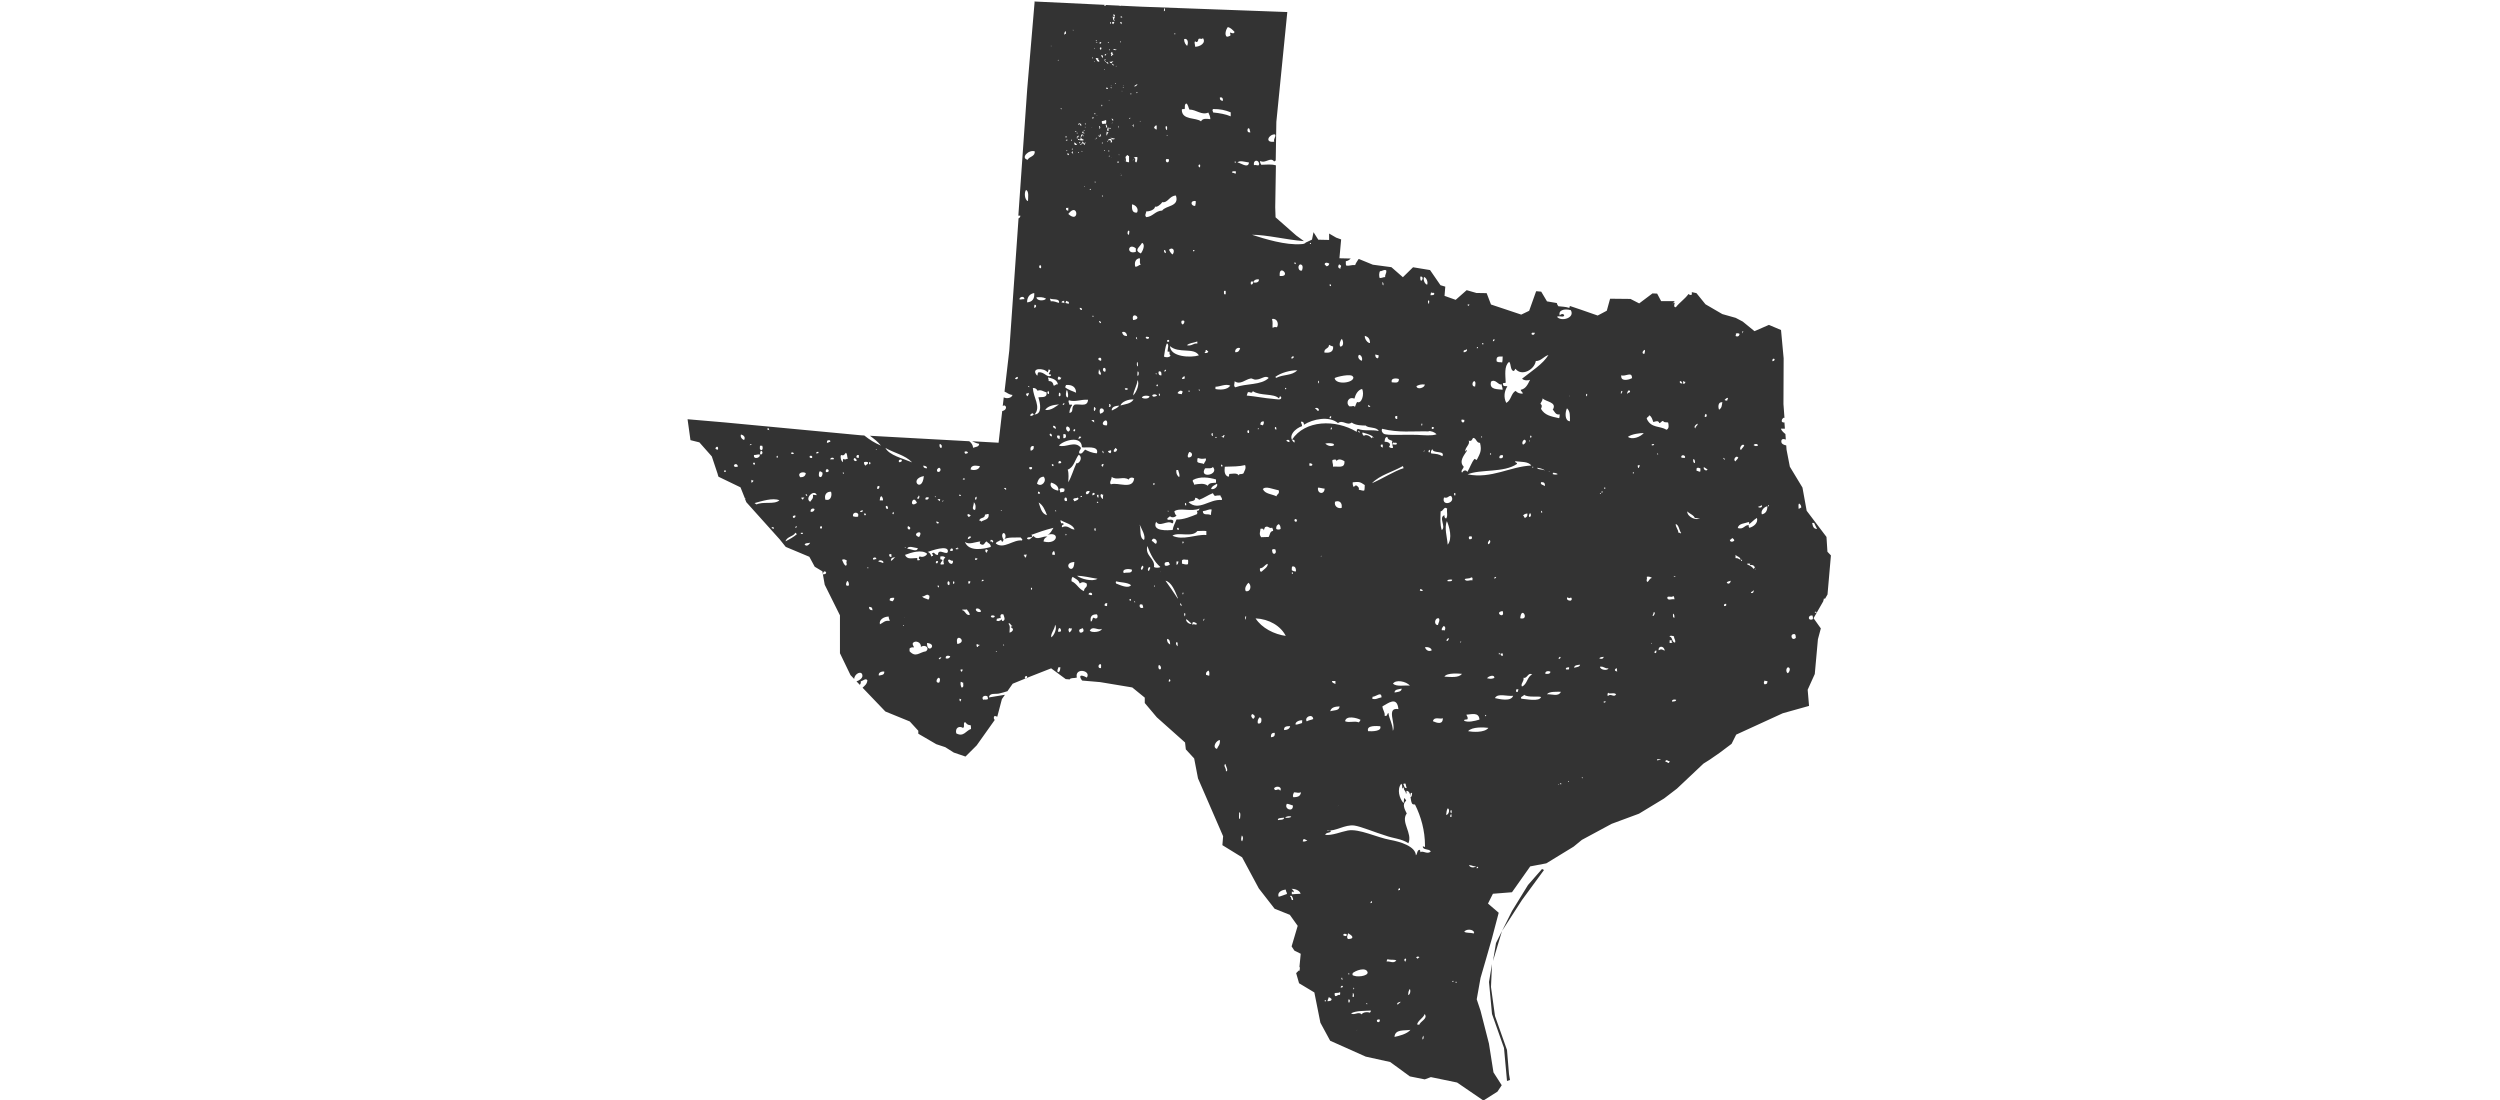 <svg xmlns="http://www.w3.org/2000/svg" xmlns:xlink="http://www.w3.org/1999/xlink" version="1.1" id="Layer_1" x="0px" y="0px" width="250px" height="110px" viewBox="0 25 250 110" enable-background="new 0 25 250 110" xml:space="preserve">
<g opacity="0.8">
	<polygon points="150.7,130 149.5,126.6 149.1,123.7 149.2,121.4 148.9,123.2 149.2,126.4 150.4,129.8 150.7,133.1 151,133 150.9,132.4"/>
	<polygon points="154.4,112 154.2,111.9 152.8,113.5 151.2,116.1 149.6,119.3 149.3,121.1 150.2,118.1 152.2,115"/>
	<path d="M163.902 106.368l2.504-1.519l1.287-0.985l2.657-2.506l0.618-0.388l0.986-0.683l1.204-0.903l0.46-0.92l0.017-0.009 l4.641-2.129l2.628-0.736l-0.137-1.616l0.711-1.574l0.314-3.475l0.291-1.084l-0.727-1.02l0.018-0.032l0.94-1.641 c0.035-0.106 0.065-0.213 0.08-0.313c0.03 0 0 0 0.1 0.057l0.257-0.446l0.341-3.906l-0.348-0.365l-0.002-0.021 l-0.094-1.462l-1.981-2.616l-0.421-2.32l-1.262-2.089l-0.329-1.697l-0.031-0.428c-0.252-0.049-0.451-0.154-0.481-0.3 c-0.07-0.355 0.181-0.398 0.438-0.284l-0.04-0.555c-0.225-0.174-0.418-0.387-0.452-0.538c0.118-0.006 0.3 0 0.4 0 l-0.046-0.626c-0.09 0.019-0.179 0.008-0.261-0.072c-0.036-0.219 0.067-0.297 0.164-0.386c0.021 0 0 0 0.1 0 l-0.101-1.377l0.019-4.571l-0.262-2.832l-1.212-0.513l-1.44 0.629l-1.179-0.962l-0.703-0.37l-1.336-0.377l-1.685-0.981 l-0.902-1.114l-0.466-0.102c0.011 0.1 0 0.2 0 0.243c-0.086 0.091-0.256 0.024-0.33-0.055 c-0.358 0.502-0.887 0.836-1.263 1.322c-0.26 0.03-0.149-0.312-0.11-0.44c-0.176-0.048-0.171 0.085-0.218 0.2 c-0.001-0.118 0.087-0.241 0.211-0.366h-1.354l-0.401-0.756l-0.466-0.019l-1.33 1l-0.869-0.448l-2.039-0.021l-0.331 1.2 l-0.91 0.483l-1.634-0.571l-1.146-0.386c-0.015 0.066-0.028 0.133-0.056 0.193c-0.41-0.133-0.733-0.12-1.098-0.166 c-0.091-0.11-0.133-0.216-0.153-0.321l-0.983-0.166l-0.577-0.971l-0.397-0.037h-0.113l-0.696 1.951l-0.792 0.381l-0.021-0.008 l-3.004-1.003l-0.434-1.135l-1.025-0.018l-0.974-0.28l-1.098 0.968l-1.115-0.398l0.076-0.923l-0.48-0.142l-0.013-0.018 l-1.031-1.497l-1.701-0.281l-1.016 0.995l-1.146-1.002l-1.859-0.249l-1.366-0.56l-0.062-0.001c-0.119 0.206-0.28 0.395-0.338 0.6 c-0.35-0.038-0.528 0.093-0.879 0.055c-0.084-0.08-0.048-0.282-0.055-0.441c0.222-0.033 0.363-0.144 0.492-0.27l-1.133-0.026 l0.172-1.884l-0.494-0.178l-0.709-0.41l0.001 0.64l-1.083-0.023l-0.478-0.754l-0.152 0.744l-0.614 0.29l-0.005-0.004 c-0.094 0.144-0.313 0.155-0.444 0.166c-1.565 0.128-3.671-0.523-4.943-0.937c1.51 0 3.4 0.5 5.2 0.636l-0.771-0.563 l-2.066-1.817l-0.034-1.004l0.069-4.193c-0.452-0.131-0.888-0.075-1.466-0.058c-0.048-0.119-0.144-0.188-0.11-0.385 c0.548 0.3 1.017-0.444 1.4 0.055c0.044-0.036 0.101-0.066 0.157-0.097l0.063-3.866l1.095-10.98l-14.57-0.535l-2.107-0.1 c-0.005 0.013-0.007 0.028-0.014 0.039c-0.061-0.009-0.086-0.025-0.093-0.044l-1.39-0.066c0 0 0 0.1 0 0.1 c-0.037 0-0.073 0-0.109 0c0-0.037 0-0.074 0-0.111c0.031 0 0.1 0 0.1 0l-7.054-0.335l0-0.026l-0.026 0l-0.748 8.8 l-0.885 12.643c0.055 0 0.1 0 0.2 0.001c0.007 0.131-0.075 0.216-0.181 0.269l-0.926 13.223l-0.475 4.1 c0.278 0.1 0.4 0.3 0.8 0.331c-0.086 0.315-0.571 0.405-0.878 0.243l-0.1 0.874c0.279-0.255 0.6 0.331-0.053 0.5 l-0.363 3.162l-0.054-0.003l-2.589-0.143c0.211 0.1 0.4 0.2 0.7 0.255c-0.004 0.325-0.363 0.296-0.604 0.4 c-0.021-0.286-0.169-0.488-0.382-0.656l-9.934-0.548c0.403 0.3 0.8 0.6 1.1 0.984c-0.611-0.253-1.16-0.604-1.667-1.013 l-0.315-0.017l-13.664-1.291l-3.693-0.316l0.291 2.091l0.893 0.222l0.011 0.014l1.229 1.389l0.596 1.785c0.003 0 0 0 0 0 c0 0 0 0 0 0.031l0.071 0.215l2.203 1.063l0.449 1.122c0.044 0 0.1 0 0.1 0 c-0.029 0.015-0.064 0.026-0.096 0.041l0.129 0.321l3.339 3.719l0.602 0.751l2.363 0.991l0.535 0.993l0.769 0.461l0.048 0.3 c0.07-0.664 0.7 0 0 0.002l0.184 1.038l1.523 3.062v3.788l1.055 2.187l0.369 0.385c0.021-0.551 0.804-0.901 0.824-0.32 c0.008 0.241-0.282 0.465-0.594 0.561l0.34 0.354c0.058-0.092 0.11-0.189 0.089-0.362c0.24-0.038 0.473-0.343 0.659-0.11 c-0.019 0.392-0.271 0.552-0.48 0.753l2.279 2.378l2.443 0.998l0.852 0.93v0.294l1.797 1.048l0.902 0.299l0.849 0.538l1.172 0.4 l1.116-1.114l1.809-2.548c-0.101-0.085-0.125-0.234-0.051-0.376c0.132-0.021 0.2 0 0.3 0.055l0.005-0.007l0.462-1.758 l0.301-0.429c-0.554 0.108-1.123 0.169-1.595 0.264c0.042-0.48 0.644-0.315 0.988-0.385c0.273-0.057 0.567-0.15 0.858-0.237 l0.524-0.747l0.015-0.008l1.673-0.684l2.16-0.848l1.458 1.075l0.394 0.034c0.109-0.195 0.405-0.094 0.717-0.185 c-0.239-1.049 1.476-0.718 1 0c-0.779-0.426-0.773-0.07-0.469 0.298l1.798 0.155l3.214 0.534l0.012 0.011l1.238 1.007v0.539 l1.204 1.429l2.825 2.518l0.076 0.688l0.835 0.911l0.003 0.016l0.381 1.977l2.511 5.783l-0.074 0.892l1.96 1.207l0.008 0 l1.673 3.117l1.583 2.035l1.522 0.608l0.009 0.015l0.777 1.087l-0.009 0.027l-0.6 2.027l0.278 0.422l0.633 0.314l-0.126 1.3 c0.094 0.1 0 0.372-0.01 0.426c-0.012-0.023-0.04-0.03-0.059-0.049l-0.261 0.26l0.289 1.011l1.522 0.916l0.008 0 l0.605 3.033l0.976 1.801l3.557 1.589l2.445 0.539l1.968 1.438l1.492 0.299l0.609-0.228l0.017 0.004l2.606 0.539l2.631 1.8 l1.403-0.888l0.429-0.642l-0.825-1.285l-0.456-2.889l-0.835-3.265l-0.384-1.152l0.002-0.014l0.38-2.13l0.533-1.832l0.61-2.129 l0.673-2.55l-1.072-0.92l0.492-0.981l1.907-0.151l1.823-2.584l0.023-0.005l1.587-0.301l2.729-1.669l0.829-0.679l2.977-1.604 L163.902 106.368z M181.463 86.214c0.019-0.066 0.145-0.045 0.2 0C181.677 86.3 181.4 86.3 181.5 86.214z M181.407 77.287c0.083 0.2 0.2 0.4 0.3 0.605c-0.378 0.011-0.428-0.306-0.494-0.605 C181.261 77.3 181.3 77.3 181.4 77.287z M181.242 86.545c0.035 0.1 0.1 0.3 0 0.4 C180.742 87.1 180.8 86.5 181.2 86.545z M179.925 75.358c0.132 0.1 0.2 0.2 0.2 0.4 c-0.105 0.023-0.139 0.118-0.275 0.109C179.881 75.7 179.8 75.5 179.9 75.358z M179.484 88.4 c0.075 0.1 0.1 0.2 0.1 0.385C179.16 89.2 178.9 88.3 179.5 88.419z M178.771 91.725c0.341 0 0.2 0.5 0 0.6 C178.571 92.2 178.6 91.8 178.8 91.725z M172.401 85.607c-0.026-0.172 0.047-0.246 0.219-0.221 C172.646 85.6 172.6 85.6 172.4 85.607z M172.674 83.294c0.029-0.174 0.253-0.152 0.387-0.221 C173.095 83.2 172.9 83.5 172.7 83.294z M173.553 80.813c0-0.11 0-0.22 0-0.33c0.169 0.2 0.5 0.2 0.5 0.5 C173.859 80.9 173.8 80.8 173.6 80.813z M174.213 81.089c-0.036 0-0.073 0-0.11 0c0-0.037 0-0.072 0-0.11 c0.037 0 0.1 0 0.1 0C174.213 81 174.2 81.1 174.2 81.089z M175.091 84.285c0.008-0.158 0.234-0.097 0.22-0.275 C175.449 84.1 175.3 84.4 175.1 84.285z M174.707 81.419c0.008-0.121 0.233-0.023 0.329-0.055 c-0.029 0.046-0.058 0.09-0.056 0.165c0.198-0.082 0.5 0 0.5 0.276c-0.063-0.009-0.098 0.012-0.11 0.1 C175.158 81.6 175 81.6 174.7 81.419z M175.476 81.916C175.487 81.8 175.7 82 175.5 81.916L175.476 81.916z M176.738 93.377c-0.154-0.045-0.142 0.079-0.273 0.056c-0.137-0.112-0.077-0.226 0-0.386c0.129 0.1 0.102-0.007 0.3 0.1 C176.738 93.2 176.7 93.3 176.7 93.377z M177.453 60.921c0.017 0.145-0.076 0.181-0.221 0.2 C177.234 60.9 177.3 60.8 177.5 60.921z M176.794 75.524c0.036 0 0.1 0 0.1 0c0 0 0 0.1 0 0.1 c-0.036 0-0.073 0-0.109 0C176.794 75.6 176.8 75.6 176.8 75.524z M176.738 75.634c0 0.459-0.185 0.732-0.55 0.8 C176.038 76.1 176.4 75.7 176.7 75.634z M175.75 75.689c0.099 0 0.271-0.095 0.438-0.165 C176.28 75.8 175.9 75.8 175.8 75.689z M175.75 69.572c-0.169 0.079-0.246 0.024-0.385-0.055 C175.369 69.4 175.8 69.3 175.8 69.572z M174.871 77.452c0.293-0.201 0.509-0.482 0.825-0.661 c0.14 0.51-0.331 0.881-0.77 0.992c-0.047-0.063-0.073-0.148-0.056-0.276c-0.474 0.001-0.48 0.473-1.098 0.3 c0.09-0.479 0.688-0.449 1.098-0.606C174.964 77.3 174.9 77.3 174.9 77.452z M174.268 58.1 c0.164 0.037-0.053 0.1 0 0.221C174.13 58.3 174.3 58.1 174.3 58.055z M174.432 69.5 c-0.05 0.223-0.241 0.308-0.329 0.496C173.844 69.9 174.2 69.3 174.4 69.517z M173.553 58.385c0.074-0.079 0.313-0.079 0.4 0 c-0.01 0.231-0.194 0.319-0.386 0.22C173.553 58.5 173.6 58.5 173.6 58.385z M173.828 70.7 c-0.016 0.222-0.209 0.268-0.275 0.441C173.252 71 173.6 70.5 173.8 70.729z M173.224 78.8 c0.097 0.1 0.2 0.1 0.2 0.275c-0.135 0.124-0.438 0.169-0.438-0.11C173.09 79 173.1 78.9 173.2 78.83z M172.784 64.777c0.046 0.157-0.076 0.143-0.055 0.276c-0.127 0.018-0.21-0.008-0.274-0.055 C172.572 64.9 172.6 64.8 172.8 64.777z M172.51 70.895c-0.021 0.137-0.213 0.003-0.165-0.111 C172.467 70.8 172.4 70.9 172.5 70.895z M172.314 83.031c-0.002 0.003-0.009 0.017-0.023 0 c-0.014 0.023-0.023 0.04-0.032 0.054C172.279 83.1 172.3 83 172.3 83.031z M172.235 65.2 c-0.059 0.366-0.038 0.576-0.329 0.771C171.792 65.7 171.8 65.2 172.2 65.219z M170.533 66.4 c0.188-0.062 0.2 0.401-0.056 0.276C170.433 66.5 170.6 66.5 170.5 66.375z M170.753 71.9 c-0.036 0.286-0.428 0.1-0.385-0.165C170.482 71.7 170.6 71.9 170.8 71.941z M127.478 38.4 c0.196 0.255-0.158 0.425-0.056 0.771C126.399 39.3 126.9 38.4 127.5 38.437z M125.939 41.4 c-0.053 0.001-0.043 0.067-0.055 0.11c-0.089 0.082-0.274-0.048-0.494 0C125.314 40.9 125.9 41 125.9 41.358z M71.846 69.958C71.158 70 71.9 69.3 71.8 69.958L71.846 69.958z M72.395 72.052c0.073 0 0.1 0 0.2 0 C72.625 72.2 72.4 72.3 72.4 72.052z M73.438 71.667c0.008-0.064-0.013-0.099-0.055-0.111 c0.091-0.232 0.402-0.178 0.4 0.111C73.657 71.7 73.5 71.7 73.4 71.667z M74.426 69 c-0.243-0.058-0.423-0.319-0.33-0.551C74.328 68.5 74.6 68.7 74.4 69.021z M77.776 70.564c0 0.1 0 0.1 0 0.2 C77.606 70.8 77.6 70.6 77.8 70.564z M76.733 67.864c0.064 0 0.098-0.012 0.11-0.055 c0.074 0 0 0.1 0.1 0.22c-0.044-0.029-0.089-0.058-0.165-0.055C76.733 67.9 76.7 67.9 76.7 67.864z M76.019 69.572c0.055 0 0.1 0 0.2 0c0.055 0.1 0.1 0.369-0.055 0.441C75.903 70 76 69.7 76 69.572z M76.074 70.454c-0.148-0.065 0-0.288 0-0.385C76.294 70.1 76.3 70.4 76.1 70.454z M75.415 70.5 c0.245 0 0.33-0.074 0.55-0.056C76.104 70.8 75.3 71 75.4 70.509z M74.976 69.517c0.024-0.068 0.07-0.113 0.165-0.11 C75.166 69.5 75.1 69.5 75 69.517z M75.195 73.264c-0.119 0.01-0.025-0.195-0.055-0.275 c0.088-0.016 0.1 0.1 0.2 0.055C75.345 73.2 75.2 73.2 75.2 73.264z M75.305 71.28c0.073 0 0.1 0 0.2 0 c0.007 0.099-0.068 0.116-0.055 0.22C75.39 71.5 75.3 71.4 75.3 71.28z M77.392 77.893c-0.041-0.088-0.27 0.013-0.22-0.165 C77.316 77.7 77.4 77.7 77.4 77.893z M75.635 75.469c0.017-0.127-0.159-0.062-0.165-0.166 c0.666-0.176 1.802-0.561 2.471-0.275C77.436 75.5 76.3 75.1 75.6 75.469z M81.236 70.8 c-0.157 0.011-0.3 0.007-0.274-0.165C81.067 70.5 81.3 70.6 81.2 70.784z M79.644 77.783c-0.037 0-0.074 0-0.109 0 c-0.017-0.089 0.051-0.096 0.055-0.166C79.704 77.6 79.7 77.7 79.6 77.783z M79.259 76.6 c0.156 0 0.143-0.078 0.275-0.055C79.626 76.8 79.2 76.9 79.3 76.626z M79.369 70.343c-0.014 0.13-0.241 0.033-0.274 0 C79.12 70.2 79.3 70.2 79.4 70.343z M78.545 79.16c0.112-0.512 0.772-0.474 0.989-0.881c0.108 0 0.1 0.2 0.2 0.1 C79.375 78.7 79 78.9 78.5 79.16z M80.577 72.327c-0.036 0.276-0.223 0.4-0.549 0.4 C79.671 72.3 80.3 72.1 80.6 72.327z M80.742 74.531c-0.022 0.138-0.213 0.003-0.166-0.11 C80.699 74.4 80.7 74.5 80.7 74.531z M80.083 78.389c0-0.037 0-0.073 0-0.11c0.073 0 0.1 0 0.2 0 C80.358 78.4 80.2 78.4 80.1 78.389z M80.303 74.973c-0.08-0.048-0.174-0.083-0.165-0.221c0.091 0 0.2 0 0.3 0 C80.384 74.8 80.3 74.9 80.3 74.973z M80.467 79.491c0.024-0.233 0.364-0.149 0.549-0.221 C80.972 79.4 80.7 79.7 80.5 79.491z M81.071 76.185c-0.071-0.284 0.206-0.414 0.384-0.276 C81.433 76.1 81.3 76.2 81.1 76.185z M81.292 74.477c0.071 0.384-0.138 0.486-0.275 0.7 c-0.604-0.347 0.435-1.325 0.66-0.661C81.547 74.5 81.4 74.5 81.3 74.477z M81.621 70.3 c0.013-0.096 0.095-0.125 0.22-0.11C81.896 70.4 81.7 70.3 81.6 70.343z M82.17 77.838c-0.055 0-0.11 0-0.166 0 c-0.022-0.116 0.038-0.146 0.055-0.221C82.225 77.6 82.2 77.7 82.2 77.838z M82.115 72.7 c-0.322 0.094-0.238-0.424-0.165-0.551c0.19-0.044 0.2 0.1 0.3 0.11C82.272 72.5 82.2 72.6 82.1 72.713z M82.719 69.076c0.083-0.084 0.376-0.099 0.3 0.11c-0.129-0.001-0.162 0.095-0.33 0.1 C82.719 69.2 82.7 69.1 82.7 69.076z M82.664 71.887c0.098-0.007 0.1 0.1 0.2 0.1 c0.039 0.204-0.087 0.244-0.274 0.221C82.548 72 82.6 72 82.7 71.887z M82.555 75 c-0.172-0.443 0.066-0.867 0.549-0.827C83.221 74.5 83.1 75.1 82.6 74.973z M83.049 71 c-0.095-0.228 0.249-0.295 0.329-0.166C83.456 71 83.2 70.9 83 70.95z M84.092 70.5 c0.338 0.1 0.333-0.051 0.494-0.221c0.164 0.1 0.1 0.4 0.2 0.607c-0.143-0.046-0.301 0.167-0.385 0 c-0.14 0.006-0.109 0.184-0.109 0.33C84.104 71.1 84 70.7 84.1 70.509z M84.312 72.2 C84.513 72.5 84.2 72.4 84.3 72.217L84.312 72.217z M84.202 80.979c0.208-0.105 0.347-0.017 0.5 0.1 c-0.184 0.2 0.1 0.316-0.11 0.497C84.396 81.5 84.3 81.2 84.2 80.979z M84.696 83.1 c0.184 0 0.2 0.3 0.2 0.44C84.484 83.7 84.6 83.3 84.7 83.127z M85.685 70.509c0.055 0 0.1 0 0.2 0 c0 0.1 0 0.2 0 0.275C85.599 70.8 85.6 70.7 85.7 70.509z M85.465 70.784c0.094 0.1 0.2 0.1 0.2 0.3 C85.475 71.2 85.2 70.9 85.5 70.784z M85.85 76.626c-0.124 0.107-0.414 0.048-0.549 0 C85.219 76.1 86 76.2 85.8 76.626z M155.266 65.935c0.181 0.2 0.3 0.6 0.7 0.5 c-0.001 0.1 0 0.315-0.055 0.386c-0.849-0.186-1.435-0.295-1.813-0.937c0.09-0.214 0.144-0.359-0.056-0.496 c0.065-0.193 0.213-0.301 0.22-0.551C154.611 65.2 155.7 65.2 155.3 65.935z M155.926 90.9 c-0.17-0.053 0.023-0.185 0.055-0.221C156.147 90.7 156 90.9 155.9 90.897z M155.266 72.3 c0.04-0.055 0.4 0 0.5 0.11c-0.036 0.058-0.327 0.075-0.495 0C155.3 72.3 155.3 72.3 155.3 72.272z M154.988 72.2 c-0.011-0.006-0.028-0.015-0.052-0.028c-0.041-0.022-0.067-0.038-0.088-0.049C154.889 72.1 155 72.2 155 72.19z M153.672 71.776c0.146 0 0.7 0.1 0.8 0.275C154.235 71.9 153.8 72 153.7 71.776z M154.497 73.6 c-0.171-0.104-0.518-0.137-0.385-0.386C154.413 73.2 154.5 73.3 154.5 73.595z M153.178 58.276c0.093 0 0.2 0 0.3 0 C153.482 58.6 153 58.5 153.2 58.276z M150.929 61.196c0.182 0.2 0.1 0.8 0.4 0.9 c0.154 0 0.135-0.156 0.217-0.22c0.609 0.8 1.9 0.1 2.034-0.771c0.54 0 0.752-0.445 1.264-0.606 c-0.544 0.908-1.732 1.641-2.637 2.369c0.186 0.2 0.6 0.2 0.8 0.11c-0.221 0.441-0.417 0.904-0.933 1 c0.023 0.2 0.2 0.2 0.2 0.386c-0.286 0.01-0.514-0.065-0.716-0.275c-0.456 0.238-0.436 0.958-0.933 1.2 c-0.299-0.596-0.176-1.208 0.11-1.653c-0.102-0.063-0.437 0.069-0.44-0.22c-0.052-0.2 0.238-0.055 0.274-0.165 C150.542 62.5 150.4 61.6 150.9 61.196z M153.234 71.721C153.313 71.5 153.4 71.9 153.2 71.721L153.234 71.721z M153.234 92.441c-0.535 0.216-0.498 1.005-1.043 1.212c-0.152-0.3 0.23-0.487 0.164-0.882 C152.712 92.9 152.8 92.2 153.2 92.441z M152.52 76.791c-0.141-0.005-0.077-0.215-0.221-0.22 c0.087-0.134 0.234-0.207 0.441-0.221C152.761 76.6 152.7 76.7 152.5 76.791z M152.96 76.3 c0.167 0 0.2 0.45-0.057 0.386C152.871 76.5 152.9 76.5 153 76.295z M153.014 68.7 c-0.016-0.089 0.052-0.095 0.057-0.166C153.176 68.6 153.2 68.8 153 68.746z M152.903 69.1 C153.041 68.9 153 69.3 152.9 69.076L152.903 69.076z M152.299 69.462c-0.158-0.164 0-0.476 0.167-0.496 C152.732 69.1 152.5 69.4 152.3 69.462z M149.939 70.784c-0.018-0.219 0.105-0.298 0.328-0.275 C150.406 70.8 150.1 70.9 149.9 70.784z M150.268 60.645c-0.014 0.2 0 0.446-0.054 0.6 c-0.253-0.068-0.356 0.038-0.551-0.11C149.579 60.5 150 60.7 150.3 60.645z M149.445 58.9 c0.014 0.144-0.021 0.237-0.165 0.221C149.302 59.1 149.3 58.9 149.4 58.937z M149.062 63.2 c0.466-0.421 0.8 0.4 1.1 0.221c0.002 0.2 0.1 0.3 0.1 0.551C149.752 63.9 148.9 64 149.1 63.179z M149.005 70.343c0.037 0 0.1 0 0.1 0c0 0 0 0.1 0 0.111c-0.035 0-0.073 0-0.11 0 C149.005 70.4 149 70.4 149 70.343z M151.697 71.39c0.039-0.188-0.224-0.069-0.167-0.275 c0.518 0.1 1.3 0 1.6 0.44c-2.118 0.091-3.971 1.355-6.37 0.882C147.992 71.9 150.4 72.3 151.7 71.39z M150.268 86.104C150.54 87 149.3 86.2 150.3 86.104L150.268 86.104z M149.939 90.5 c-0.074-0.017-0.046-0.139-0.056-0.221C150.013 90.3 150 90.4 149.9 90.457z M150.268 90.3 c-0.033 0.2 0.1 0.2 0 0.276c-0.183 0.038-0.2-0.094-0.219-0.222C150.098 90.4 150.2 90.3 150.3 90.347z M148.841 79.436c-0.143-0.159 0.042-0.325 0.11-0.441C149.111 79.1 149 79.4 148.8 79.436z M148.512 96.5 C148.763 96.5 148.5 96.8 148.5 96.463L148.512 96.463z M147.137 82.743c0.183 0 0.1 0.2 0.1 0.3 c-0.225-0.094-0.593 0.182-0.769-0.109C146.547 82.8 147 82.9 147.1 82.743z M147.193 78.7 c0.038 0.204-0.087 0.243-0.273 0.22C146.796 78.6 147 78.6 147.2 78.665z M148.236 59.322c0.037 0 0.1 0 0.1 0 c0 0 0 0.1 0 0.11c-0.037 0-0.072 0-0.109 0C148.236 59.4 148.2 59.4 148.2 59.322z M148.236 68.8 c-0.068-0.024-0.112-0.07-0.11-0.166C148.243 68.6 148.2 68.7 148.2 68.801z M147.688 59.708c0.037 0 0.1 0 0.1 0 c0 0 0 0.1 0 0.11c-0.037 0-0.073 0-0.11 0C147.688 59.8 147.7 59.7 147.7 59.708z M147.412 63.1 c0.227 0.1 0.1 0.4 0.1 0.551C147.158 63.7 147.2 63.2 147.4 63.124z M146.754 55.4 c0.043 0 0.1 0.1 0.2 0.055c-0.013 0.045-0.057 0.055-0.056 0.11c-0.036 0-0.073 0-0.11 0 C146.754 55.5 146.8 55.4 146.8 55.355z M146.645 59.928c0.167 0.138-0.096 0.306-0.275 0.3 C146.299 59.9 146.6 60.1 146.6 59.928z M146.425 66.981c0.094 0.376-0.356 0.33-0.275 0 C146.254 66.9 146.2 67 146.4 66.981z M146.041 89.189C146.176 89 146.1 89.4 146 89.189L146.041 89.189z M145.436 74.311c0.037 0 0.1 0 0.1 0c0 0.1 0 0.1 0 0.22c-0.038 0-0.074 0-0.111 0 C145.436 74.5 145.4 74.4 145.4 74.311z M144.447 74.751c0.354 0.1 0.37-0.178 0.659-0.165 C145.654 75.3 144.1 75.7 144.4 74.751z M144.831 88.804c0.115 0.049-0.017 0.309-0.163 0.3 C144.608 88.9 144.8 88.9 144.8 88.804z M144.668 77.066c0.273 0.6 0.6 1.8 0.1 2.4 C144.717 78.7 144.4 77.8 144.7 77.066z M144.776 83.127c-0.16-0.145 0.233-0.203 0.439-0.163 C145.248 83.2 144.8 83.1 144.8 83.127z M144.722 75.854c-0.087 0.3 0.1 0.735-0.11 1 c-0.117-0.047-0.194-0.135-0.164-0.331c-0.635 0.2 0.2 1.168-0.274 1.487c-0.18-0.604-0.134-1.117-0.11-1.873 C144.347 76.1 144.4 75.6 144.7 75.854z M143.13 54.252c0.206 0.1 0.249-0.053 0.3 0.1 c0.005 0.188-0.204 0.164-0.384 0.166C143.057 54.4 143.1 54.3 143.1 54.252z M143.403 67.8 c-0.036 0.074-0.117 0.103-0.219 0.11c0-0.074 0-0.147 0-0.221C143.265 67.7 143.3 67.7 143.4 67.753z M142.91 55.4 c-0.097-0.051-0.122-0.172-0.11-0.331C142.998 55 142.9 55.2 142.9 55.355z M142.416 52.7 c0.247 0.1 0.4 0.5 0.3 0.771C142.473 53.4 142.3 53 142.4 52.709z M142.141 53.1 c-0.128-0.057-0.114-0.254-0.109-0.441C142.353 52.6 142.3 53 142.1 53.096z M142.47 63.5 c-0.03 0.283-0.772 0.515-0.824 0.11C141.852 63.5 142.1 63.4 142.5 63.455z M142.249 67.6 c-0.096-0.013-0.124-0.094-0.108-0.22C142.306 67.3 142.2 67.5 142.2 67.588z M139.889 62.9 c0.018 0.465-0.353 0.347-0.714 0.331C139.049 62.8 139.6 62.8 139.9 62.904z M139.724 66.596c0 0.1 0 0.2 0 0.3 c-0.183 0.038-0.201-0.092-0.22-0.22C139.554 66.6 139.6 66.6 139.7 66.596z M142.854 68.1 c0.263 0 0.6 0.1 0.8 0.331c-0.518 0.172-1.189 0.09-1.979 0.055c-1.123-0.049-2.946 0.097-3.294-0.11 c-0.12-0.071-0.282-0.28-0.166-0.496C139.912 68.3 141.2 68.1 142.9 68.139z M142.854 70.2 c-0.022-0.115 0.037-0.146 0.057-0.22C143.068 70 143 70.3 142.9 70.233z M142.416 70.2 c-0.099-0.04-0.008-0.1 0-0.165C142.513 70.1 142.4 70.1 142.4 70.178z M142.306 84 c-0.065 0.143-0.188 0.104-0.33 0.055c0.028-0.044 0.059-0.089 0.056-0.165C142.136 83.9 142.2 84 142.3 84.01z M141.043 104.729c0.016-0.186-0.073-0.479 0.164-0.44C141.199 104.5 141.2 104.7 141 104.729z M139.285 93.4 c0.237-0.497 1.361-0.268 1.7 0.166C140.461 93.5 139.7 93.7 139.3 93.377z M140.658 103.8 c-0.274 0.036-0.214-0.263-0.33-0.387c0.018-0.074 0.138-0.045 0.22-0.054C140.603 103.5 140.6 103.7 140.7 103.849z M139.285 98.062c-0.023-0.711-0.355-1.113-0.44-1.763c-0.169 0.052-0.065 0.374-0.384 0.276c0.054-0.374-0.183-0.525-0.22-0.938 c0.552-0.293 1.462-1.075 1.6 0.274C138.582 95.7 139.6 97.4 139.3 98.062z M135.879 74 c0.06-0.28-0.102-0.339-0.219-0.441c-0.205-0.059-0.157 0.137-0.329 0.11c-0.034-0.131-0.08-0.251-0.055-0.44 c0.621-0.068 0.727-0.055 1.2 0.276c-0.016 0.2 0 0.447-0.056 0.55C136.268 74.1 136.1 74 135.9 73.981z M136.044 96.959c-0.007 0.142-0.101 0.195-0.165 0.277c-0.51-0.181-0.889 0.079-1.371-0.11 C134.596 96.5 135.7 96.8 136 96.959z M135.825 68.083C136.145 68.2 135.9 68.4 135.8 68.083L135.825 68.083z M136.374 68.58c-0.077-0.083-0.203-0.238-0.109-0.331c0.375 0.1 0.7 0.2 1 0.385c0.041 0.151-0.109 0.111-0.109 0.2 C137.033 68.6 136.6 68.4 136.4 68.58z M137.253 68.746C137.425 68.6 137.3 68.9 137.3 68.746L137.253 68.746z M138.022 97.621c0.202 0.528-0.855 0.525-1.209 0.496C136.601 97.5 137.7 97.6 138 97.621z M137.197 94.9 c0.042-0.049 0.061-0.125 0.056-0.221c0.345-0.006 0.901-0.583 0.9 0.056C137.765 94.8 137.6 95 137.2 94.866z M137.197 73.319c0.778-0.817 2.067-1.123 3.077-1.708c0.073 0 0 0.1 0.1 0.2 C139.425 72.1 138.2 72.9 137.2 73.319z M138.076 69.462c0.072 0 0.1 0 0.2 0c0 0.1 0 0.2 0 0.3 C138.193 69.7 138 69.7 138.1 69.462z M139.285 69.792c-0.201 0.036-0.293-0.037-0.384-0.11 c0.325-0.396-0.24-0.532-0.44-0.496c0.014-0.244 0.039-0.475 0.275-0.496c0.032 0.3 0.3 0.3 0.5 0.4 C139.123 69.5 139.3 69.5 139.3 69.792z M139.285 69.241c0.228 0.1 0.314-0.047 0.4 0.1 c0.021 0.224-0.341 0.061-0.493 0.111C139.222 69.4 139.3 69.3 139.3 69.241z M139.449 94.3 c-0.017-0.403 0.423-0.348 0.715-0.44C140.178 94.2 139.7 94.2 139.4 94.26z M138.241 53.2 c0.135 0.1 0.1 0.2 0.1 0.33C138.175 53.5 138.3 53.2 138.2 53.151z M137.966 52.1 c0.162 0.1 0.468-0.218 0.66-0.055c0.046 0.303-0.137 0.376-0.109 0.661c-0.265 0.018-0.236 0.083-0.551 0.1 C137.889 52.6 137.9 52.3 138 52.104z M137.857 60.535c0.011 0.158-0.013 0.28-0.11 0.3 c-0.16-0.041-0.231-0.172-0.219-0.386C137.664 60.5 137.8 60.5 137.9 60.535z M137.033 59.3 c-0.268 0.063-0.61-0.455-0.549-0.717C136.853 58.7 137 58.9 137 59.322z M137.033 65.6 c-0.048 0.16-0.082 0.062-0.22 0.055c0-0.037 0-0.074 0-0.11c0.047 0 0.051-0.022 0.055-0.056 C136.923 65.5 136.9 65.6 137 65.604z M135.879 60.48c0.279-0.005 0.4 0.4 0.3 0.6 C135.923 61 135.7 60.7 135.9 60.48z M136.209 63.896c0.255 0.5-0.04 1.531-0.494 1.3 c-0.113 0.169-0.114 0.247-0.22 0.496c-0.132-0.182-0.271-0.019-0.549-0.055c-0.428-0.337-0.088-1.028 0.494-0.771 C135.564 64.4 135.8 64 136.2 63.896z M134.014 59.653c-0.12-0.27 0.022-0.596 0.163-0.771 C134.357 59.1 134.4 59.7 134 59.653z M133.903 51.442c0.089-0.016 0.1 0.1 0.2 0.1 c0.04 0.168-0.096 0.162-0.055 0.33C133.751 51.8 133.8 51.6 133.9 51.442z M135.331 62.7 c0.133 0.585-1.754 0.844-1.867 0.11C133.583 62.7 135.2 62.3 135.3 62.684z M133.135 53.6 c-0.144 0.033-0.198-0.022-0.165-0.166C133.089 53.4 133.1 53.5 133.1 53.592z M132.529 51.3 c0.155-0.064 0.234-0.011 0.4 0.055c-0.023 0.159-0.114 0.251-0.274 0.275C132.57 51.5 132.4 51.5 132.5 51.332z M132.914 59.488c0.18 0.1 0.2 0.1 0.4 0.165c0.056 0.637-0.503 0.651-0.878 0.6 C132.392 59.8 132.9 59.9 132.9 59.488z M133.135 66.816c-0.056 0-0.11 0-0.165 0c-0.063-0.173 0.085-0.133 0.109-0.22 C133.153 66.6 133.1 66.7 133.1 66.816z M131.926 63.345c-0.12-0.008-0.118-0.14-0.109-0.276 C131.936 63.1 131.9 63.2 131.9 63.345z M131.871 66.046c-0.169 0.151-0.174-0.195-0.385-0.166 C131.604 65.7 131.9 65.8 131.9 66.046z M130.993 49.293c0.036 0 0.1 0 0.1 0c0 0 0 0.1 0 0.1 c-0.036 0-0.072 0-0.108 0C130.993 49.4 131 49.3 131 49.293z M130.004 51.442c0.299 0 0.3 0.3 0.2 0.6 C129.873 52.2 129.7 51.6 130 51.442z M129.62 82.137c-0.216 0.031-0.319-0.048-0.44-0.11 c0-0.146-0.021-0.315 0.056-0.386C129.563 81.6 129.6 81.9 129.6 82.137z M129.51 76.9 c0.089-0.015 0.1 0.1 0.2 0.055c0.006 0.099-0.066 0.116-0.054 0.221C129.429 77.2 129.4 77 129.5 76.901z M129.235 82.411c-0.065-0.008-0.047-0.099-0.056-0.165C129.363 82.2 129.3 82.4 129.2 82.411z M129.289 105.6 c0.02 0.649-0.916 0.307-0.604-0.221C128.917 105.4 129.1 105.5 129.3 105.557z M128.41 98 c-0.042-0.375 0.277-0.384 0.604-0.386C128.973 97.9 128.7 98 128.4 98.007z M128.631 69.1 c0.021-0.186 0.425-0.147 0.3 0.11C128.788 69.2 128.7 69.1 128.6 69.076z M127.587 62.8 c0.009-0.064-0.012-0.099-0.056-0.11c0.569-0.424 1.502-0.672 2.197-0.661C129.172 62.6 128.4 62.4 127.6 62.794z M128.521 63.786C128.772 63.8 128.5 64.1 128.5 63.786L128.521 63.786z M126.105 78.7 c-0.232-0.274-0.064-0.563-0.056-0.827c0.144 0 0.343-0.051 0.3 0.166c0.091-0.073 0.085-0.244 0.165-0.33 c0.325-0.173 0.4 0.2 0.7 0.055c0.063 0.1 0.1 0.2 0.1 0.33c-0.33 0.02-0.316 0.382-0.44 0.6 C126.479 78.7 126.4 78.7 126.1 78.72z M126.763 81.364c0.074 0.332-0.402 0.587-0.604 0.8 c-0.197 0.031-0.167-0.163-0.164-0.332C126.396 81.8 126.4 81.5 126.8 81.364z M126.379 67.1 c0.025 0.21-0.016 0.352-0.11 0.44c-0.048-0.042-0.124-0.059-0.219-0.055C126.017 67.3 126.1 67.1 126.4 67.147z M127.531 79.933c0.066 0.2 0.1 0.334-0.054 0.44c-0.26 0.04-0.241-0.199-0.274-0.386 C127.268 79.9 127.4 79.9 127.5 79.933z M126.269 73.926c0.279-0.37 1 0 1.6 0.1 c0.118 0.394-0.186 0.366-0.221 0.605C127.188 74.4 126.5 74.4 126.3 73.926z M127.531 67.7 c0.142 0 0.1 0.2 0.1 0.276C127.415 67.9 127.5 67.8 127.5 67.698z M127.862 77.4 c0.16 0.1 0.2 0.3 0.2 0.495c-0.08 0.082-0.358 0.082-0.439 0C127.598 77.6 127.7 77.5 127.9 77.397z M127.313 64.888c-0.852-0.063-1.771-0.256-2.636-0.331c0.03-0.149 0.044-0.137 0.109-0.332c0.197-0.08 0.4 0.2 0.495-0.109 c0.75 0.5 2.1 0.2 2.6 0.716c0.105-0.022 0.004-0.252 0.22-0.166C128.252 65.1 127.6 64.9 127.3 64.888z M125.774 67.809C126.026 67.8 125.7 68.1 125.8 67.809L125.774 67.809z M124.896 68.3 c-0.189 0.038-0.197-0.194-0.11-0.276C124.971 68 124.9 68.2 124.9 68.305z M129.51 51.4 C129.193 51.2 129.8 51.2 129.5 51.442L129.51 51.442z M129.399 60.7c-0.006 0.104-0.182 0.038-0.164 0.2 C128.976 60.8 129.3 60.5 129.4 60.7z M127.972 52.6C127.855 51.3 129.2 52.7 128 52.6L127.972 52.6z M127.697 57.725c-0.273-0.036-0.233-0.027-0.439 0.055c-0.031-0.333 0.051-0.478-0.055-0.882 C127.727 56.8 127.9 57.4 127.7 57.725z M125.885 52.93c0.07 0.346-0.408 0.375-0.549 0.3 C125.401 53 125.6 52.9 125.9 52.93z M125.116 53.151c0.055 0 0.1 0 0.2 0c-0.004 0.161-0.02 0.31-0.22 0.3 C125.043 53.3 125.1 53.2 125.1 53.151z M125.61 62.959c0.536-0.017 0.921-0.479 1.263-0.165 c-0.753 0.745-2.24 0.528-3.35 0.937c-0.187-0.135-0.063-0.368-0.055-0.606c0.562 0.4 1.065-0.19 1.593-0.275 C125.181 62.8 125.4 63 125.6 62.959z M124.841 37.831c0.173 0 0.1 0.2 0.2 0.4 C124.713 38.3 124.7 38 124.8 37.831z M124.896 41.248c-0.058 0.675-0.912-0.013-1.153 0 C123.968 41 124.5 41.2 124.9 41.248z M124.017 59.818c-0.072 0.222-0.16 0.428-0.494 0.4 C123.458 59.9 123.8 59.7 124 59.818z M123.523 42.405c-0.04-0.125-0.232-0.098-0.33-0.165 c0.008-0.158 0.23-0.101 0.385-0.11C123.595 42.3 123.6 42.3 123.5 42.405z M123.308 55.06c0 0.005-0.001 0.011-0.004 0 c-0.001 0.001-0.001 0.002-0.001 0.003C123.305 55.1 123.3 55.1 123.3 55.06z M123.468 41.1 C123.707 41.2 123.4 41.5 123.5 41.138L123.468 41.138z M122.755 27.691c0.348 0.1 0.5 0.3 0.7 0.5 c-0.054 0.222-0.265 0.125-0.439 0.055c-0.044 0.2 0.1 0.2 0 0.331c-0.103 0.044-0.201 0.092-0.329 0.1 C122.419 28.5 122.6 27.9 122.8 27.691z M122.26 35.076c-0.198-0.003-0.292-0.111-0.274-0.331 C122.208 34.7 122.3 34.8 122.3 35.076z M121.272 35.902c0.788 0 1.2 0.1 1.8 0.331c0 0.1 0 0.3 0 0.4 c-0.501-0.214-1.109-0.321-1.757-0.386C121.266 36 121.2 36.1 121.3 35.902z M119.734 76.4 c-0.611 0.246-1.382 0.579-2.087 0.551c-0.128 0.35-0.317 0.636-0.384 1.047c-0.422 0.036-2.125 0.181-1.648-0.826 c0.345 0.6 1.135-0.214 1.6 0.165c0.12-0.008 0.118-0.139 0.11-0.276c-0.228-0.218-0.515 0.051-0.604-0.166 c0.036-0.147 0.202-0.165 0.275-0.275c0.198 0.2 0.5 0.1 0.659-0.055c-0.131-0.089-0.184-0.256-0.22-0.441 c0.571-0.398 1.7 0.1 2.527-0.276c-0.062 0.104-0.064 0.266-0.274 0.222C119.678 76.2 119.8 76.2 119.7 76.405z M117.867 77.783c0 0.1 0 0.1 0 0.22c-0.146 0.017-0.142-0.115-0.165-0.22C117.757 77.8 117.8 77.8 117.9 77.783z M115.56 62.409C115.571 62.2 115.8 62.5 115.6 62.409L115.56 62.409z M115.78 63.51c0 0 0 0.1 0 0.1 C115.512 63.7 115.7 63.3 115.8 63.51z M115.725 64.558c-0.102 0.073-0.512 0.232-0.494-0.055 C115.394 64.4 115.6 64.4 115.7 64.558z M115.341 73.485c0-0.055 0-0.11 0-0.166 C115.501 73.2 115.5 73.6 115.3 73.485z M115.615 79.381c-0.216-0.023-0.234-0.243-0.439-0.276 C115.244 78.6 115.9 79 115.6 79.381z M115.944 62.132c0.22 0 0.2 0.2 0.2 0.4 C115.828 62.6 115.8 62.2 115.9 62.132z M115.999 64.558c-0.165 0.055-0.097-0.123-0.11-0.221 C115.986 64.4 116 64.4 116 64.558z M116.658 59.322c0.299 0.1 0.1 0.5 0.1 0.8 c0.017 0.1 0.1 0 0.2 0.055c-0.032 0.2 0 0.3 0.1 0.386c-0.125 0.201-0.465 0.194-0.66 0.1 C116.488 60.2 116.5 59.7 116.7 59.322z M116.384 50.01c0.172-0.025 0.2 0.1 0.2 0.3 C116.394 50.3 116.4 50.1 116.4 50.01z M116.713 59.157c0-0.056 0-0.111 0-0.166c0.048 0 0.1 0.1 0.1 0 c0.046-0.01 0.1 0 0.1 0.055c0 0 0 0.1 0 0.111C116.823 59.2 116.8 59.2 116.7 59.157z M116.878 50 c0.272-0.316 0.704-0.084 0.4 0.441C117.098 50.4 116.9 50 116.9 49.955z M116.769 76.1 C116.779 76 117 76.2 116.8 76.13L116.769 76.13z M116.603 61.967c0.011 0.121-0.044 0.175-0.165 0.2 C116.429 62 116.5 62 116.6 61.967z M118.25 64.117c0.045 0.155-0.077 0.143-0.055 0.3 c-0.178-0.005-0.337-0.028-0.439-0.111C117.853 64.1 118.1 64 118.2 64.117z M118.196 62.9 c0.025-0.159 0.116-0.25 0.275-0.275c0 0.1 0 0.1 0 0.22C118.407 62.9 118.3 62.9 118.2 62.904z M117.812 72 c0.075 0.3 0.2 0.5 0.1 0.717c-0.182-0.149-0.317-0.343-0.274-0.717C117.666 72 117.7 72 117.8 71.997z M118.526 75.303c0.097 0 0.1 0.1 0.1 0.221C118.47 75.6 118.5 75.4 118.5 75.303z M118.91 70.2 c0.399 0 0.4 0.553-0.055 0.551C118.699 70.7 118.8 70.4 118.9 70.233z M118.855 64.171c0-0.037 0-0.073 0-0.11 c0.037 0 0.1 0 0.1 0c0 0 0 0.1 0 0.11C118.928 64.2 118.9 64.2 118.9 64.171z M116.988 59.6 c0.877 0.8 2.4 0.1 2.9 0.937C119.072 60.8 117 60.7 117 59.598z M118.196 57.063c0.055 0 0.1 0 0.2 0 c0.112 0.118-0.013 0.311-0.11 0.386C118.092 57.4 118.1 57.1 118.2 57.063z M119.569 45.1 c0.017 0.201-0.009 0.359-0.054 0.497C119.034 45.6 119 45 119.6 45.104z M119.35 50 C119.601 50 119.3 50.3 119.3 50.01L119.35 50.01z M119.734 59.157c0 0.1 0 0.1 0 0.2 c-0.396-0.069-0.556 0.287-1.043 0.166C118.922 59.3 119.3 59.3 119.7 59.157z M120.448 60.3 c0.024-0.104 0.157-0.099 0.109-0.275c0.177-0.112 0.2 0.2 0.2 0.055C120.974 60.2 120.6 60.4 120.4 60.259z M121.272 71.667c0.739 0.822-1.426 1.237-0.769 0.165C120.816 71.8 121.2 71.9 121.3 71.667z M120.557 70.8 c0.141 0.256-0.123 0.373-0.164 0.606c-0.181-0.112-0.522-0.063-0.659-0.22c0.001-0.146-0.021-0.314 0.055-0.386 C120.142 70.9 120.2 70.9 120.6 70.839z M119.898 63.896C120.096 64.2 119.8 64.1 119.9 63.896L119.898 63.896z M120.008 41.743c-0.137-0.013-0.227-0.162-0.109-0.275C120.083 41.4 120 41.6 120 41.743z M119.294 73 c0.71-0.392 1.607-0.257 2.307-0.055c0 0.1 0 0.2 0 0.33c-0.29 0.021-0.687-0.024-0.825 0.3 c-0.369-0.29-0.849-0.187-1.373-0.11C119.401 73.2 119.2 73.2 119.3 72.989z M121.546 68.801c0-0.037 0-0.074 0-0.11 c0.037 0 0.1 0 0.1 0c0 0 0 0.1 0 0.11C121.62 68.8 121.6 68.8 121.5 68.801z M121.711 73.4 c0.104 0.264-0.313 0.607-0.604 0.496C121.184 73.6 121.5 73.5 121.7 73.375z M121.546 63.896c0-0.074 0-0.147 0-0.221 c0.45 0 1.02-0.333 1.482-0.11C122.729 64 122 64 121.5 63.896z M122.37 54.087c0.073 0 0.1 0 0.2 0 c0 0.1 0 0.2 0 0.331C122.356 54.5 122.4 54.3 122.4 54.087z M121.217 68.305c0.119-0.01 0 0.2 0.1 0.3 C121.132 68.6 121.1 68.4 121.2 68.305z M119.515 29.124c0.18 0.2 0.3 0 0.329-0.22 c0.156-0.126 0.4 0.1 0.439-0.11c0.373 0.494-0.285 0.884-0.769 0.882C119.515 29.4 119.4 29.3 119.5 29.124z M118.746 29.621c-0.186-0.163-0.343-0.354-0.33-0.717C118.733 28.8 118.9 29.2 118.7 29.621z M118.471 35.9 c0.047-0.12-0.063-0.479 0.165-0.551c0.172 0.1 0.2 0.4 0.3 0.606c0.706 0 1.2 0.6 1.9 0.3 c0.084 0.2 0.2 0.4 0.2 0.661c-0.402-0.043-0.779-0.098-0.934 0.22c-0.499-0.407-1.92-0.097-1.921-1.157 C118.179 35.9 118.3 35.9 118.5 35.902z M117.427 28.408C117.438 28.2 117.7 28.5 117.4 28.408L117.427 28.408z M116.658 38.547C116.67 38.4 116.9 38.6 116.7 38.547L116.658 38.547z M116.878 40.917c0.127 0.425-0.402 0.425-0.275 0 C116.695 40.9 116.8 40.9 116.9 40.917z M116.603 37.611c0.158 0 0.1 0.2 0.1 0.4 C116.579 38 116.5 37.7 116.6 37.611z M116.384 25.818c0.117-0.033 0.2 0.3 0 0.3 C116.423 25.9 116.4 26 116.4 25.818z M115.669 37.556c0 0.1 0 0.3 0 0.385c-0.168 0.042-0.105-0.151-0.273-0.11 C115.426 37.7 115.5 37.5 115.7 37.556z M114.571 46.152c0.333 0 0.907-0.148 0.934-0.495 c0.16 0.1 0.562-0.182 0.714-0.441c0.582 0.1 0.719-0.653 1.373-0.661c0.373 1.129-1.003 0.975-1.373 1.5 c-0.714 0.037-0.904 0.599-1.593 0.661c-0.182-0.193-0.044-0.317 0-0.551C114.636 46.2 114.6 46.2 114.6 46.152z M114.901 58.716c0.041 0.235-0.299 0.192-0.33 0.055C114.579 58.6 114.8 58.7 114.9 58.716z M114.242 49.3 c0.317 0.2 0 0.865-0.165 1.047C113.38 50 113.9 49.8 114.2 49.293z M112.045 27.2 c0.192-0.05 0.1 0.2 0.1 0.22C112.026 27.4 112.1 27.3 112 27.196z M112.1 42.5 C112.284 42.4 112 42.7 112.1 42.515L112.1 42.515z M112.045 42.35C112.212 42.2 111.9 42.5 112 42.4 L112.045 42.35z M113.363 64.944c-0.281 0.447-0.841 0.465-1.318 0.606C112.141 65.2 112.8 64.9 113.4 64.944z M113.308 40.972C113.493 40.8 113.2 41.2 113.3 40.972L113.308 40.972z M113.363 40.8 c0.077-0.084 0.285-0.156 0.385-0.055c-0.017 0.186-0.027 0.376-0.109 0.496C113.339 41.2 113.7 40.8 113.4 40.807z M113.693 46.262c-0.488 0.049-0.518-0.361-0.494-0.827C113.597 45.5 113.9 45.9 113.7 46.262z M113.583 49.8 c0 0.1 0 0.3 0 0.386C112.588 50.5 112.8 49.2 113.6 49.844z M112.924 48.467c-0.223 0.051-0.19-0.299-0.11-0.386 C113.022 48 112.9 48.3 112.9 48.467z M112.814 63.896c-0.088 0.101-0.324 0.158-0.33-0.055 C112.648 63.8 112.7 63.8 112.8 63.896z M113.308 57.008C113.065 56 114.4 56.9 113.3 57.008L113.308 57.008z M113.639 58.716c0.073 0 0 0.1 0.1 0.22C113.566 58.9 113.6 58.8 113.6 58.716z M113.693 61.2 c0.125 0 0.1 0.3 0.1 0.441C113.624 61.6 113.7 61.3 113.7 61.196z M113.528 51.7 c-0.11-0.459 0.013-0.819 0.439-0.882c0.091 0.137-0.063 0.4 0.1 0.662C113.818 51.5 113.8 51.7 113.5 51.663z M114.022 37.114C114.207 37 113.9 37.3 114 37.114L114.022 37.114z M113.802 34.2 C113.545 34.5 113.6 34.1 113.8 34.25L113.802 34.25z M113.748 33.423c-0.045 0.126-0.219 0.27-0.33 0.2 C113.522 33.5 113.6 33.5 113.7 33.423z M113.253 37.556c0.054-0.002 0.043-0.067 0.055-0.11 c0.193 0.015-0.099 0.2 0.1 0.22c-0.055 0.17-0.09-0.119-0.164-0.11C113.094 37.5 113.3 37.5 113.3 37.556z M113.034 34.415C113.045 34.2 113.3 34.5 113 34.415L113.034 34.415z M113.034 36.8 c0.079-0.163 0 0.127-0.11 0.055C112.824 36.8 113 36.8 113 36.784z M112.705 40.5 c0.081 0 0.1 0.1 0.2 0.11c0 0.2 0 0.4 0 0.606c-0.167 0.04-0.2-0.057-0.329-0.056 C112.663 40.7 112.4 40.8 112.7 40.532z M112.484 33.423c0.013-0.023 0.02-0.035 0.023-0.04 c-0.011 0.018-0.062 0.106-0.073 0.125C112.44 33.5 112.5 33.5 112.5 33.423z M112.43 41 c0.019-0.131-0.001 0.007-0.011 0.074C112.421 41 112.4 41 112.4 40.972z M112.65 58.6 c-0.271-0.004-0.4-0.15-0.439-0.385C112.448 58.1 112.7 58.3 112.7 58.605z M112.208 37.4 c0.001-0.01 0.003-0.022 0.004-0.032c0 0.003-0.001 0.006-0.001 0.01C112.209 37.3 112.2 37.4 112.2 37.357z M112.32 33.588C112.17 33.4 112.5 33.7 112.3 33.588L112.32 33.588z M112.265 33.8 C112.276 33.6 112.5 33.8 112.3 33.753L112.265 33.753z M112.155 34.139C112.167 34 112.4 34.2 112.2 34.1 L112.155 34.139z M112.21 26.81c-0.056 0.006-0.111-0.238-0.166-0.055C111.909 26.7 112.3 26.5 112.2 26.81z M111.991 29.179C112.127 29 112.1 29.4 112 29.179L111.991 29.179z M111.992 38.482c0 0 0 0.007-0.001 0 c-0.001 0.008-0.002 0.016-0.004 0.023C111.988 38.5 112 38.5 112 38.482z M111.936 40.5 c-0.043 0.1-0.059-0.034-0.054-0.111C111.718 40.3 112 40.4 111.9 40.532z M111.167 66 c0.041-0.363 0.4-0.407 0.769-0.441C111.746 65.8 111.5 65.9 111.2 66.046z M111.716 69.9 c-0.025 0.178-0.083 0.32-0.329 0.275c-0.056-0.24 0.113-0.253 0.164-0.385C111.624 69.8 111.6 69.9 111.7 69.902z M111.164 40.72c0.001-0.012 0.003-0.022 0.004-0.033c0 0 0 0.006-0.001 0.01C111.165 40.7 111.2 40.7 111.2 40.72z M111.332 31.108c-0.024 0.086-0.173 0.047-0.11 0.22c-0.21-0.032-0.172 0.001-0.274-0.166 C111.049 31.2 111.1 31.2 111.3 31.108z M110.947 30.281C110.833 30.5 111.1 30 110.9 30.281L110.947 30.281z M111.167 30.171c0.157 0.1 0 0.2 0.2 0.331c-0.208-0.08-0.105 0.151-0.275 0.1 C111.266 30.3 110.9 30.5 111.2 30.171z M111.277 37.06c-0.074-0.037-0.103-0.118-0.11-0.22 C111.262 36.9 111.4 37 111.3 37.06z M111.222 37.28C111.406 37.1 111.1 37.5 111.2 37.28L111.222 37.28z M111.222 31.383c0.055 0 0.1 0.1 0.2 0.11C111.364 31.6 111.2 31.5 111.2 31.383z M111.111 33.6 C110.961 33.4 111.3 33.7 111.1 33.588L111.111 33.588z M111.057 37.776c0 0 0 0.1 0 0.11c-0.037 0-0.073 0-0.109 0 c0-0.037 0-0.073 0-0.11C110.983 37.8 111 37.8 111.1 37.776z M111.002 38.8 C111.187 38.6 110.9 39 111 38.768L111.002 38.768z M111.057 33.808C111.068 33.6 111.3 33.9 111.1 33.8 L111.057 33.808z M111.441 38.823c0.056 0.185-0.171 0.085-0.275 0.11c0.009-0.064-0.012-0.098-0.055-0.11 C111.118 38.7 111.3 38.9 111.4 38.823z M111.496 33.367C111.507 33.2 111.7 33.4 111.5 33.367L111.496 33.367z M111.605 31.604C111.773 31.5 111.5 31.8 111.6 31.604L111.605 31.604z M111.826 37.6 C111.855 37.4 111.9 38.2 111.8 37.611L111.826 37.611z M111.826 41.138C111.999 41.3 111.6 41.4 111.8 41.1 L111.826 41.138z M111.661 29.951c-0.023 0.123-0.291 0.043-0.329 0C111.381 29.8 111.5 30 111.7 29.951z M111.496 26.589c-0.143 0.033-0.197-0.022-0.165-0.165C111.383 26.5 111.5 26.4 111.5 26.589z M111.387 26.6 c0.262 0.103-0.143 0.3 0.1 0.44c-0.134 0.149-0.206-0.23-0.219-0.385C111.34 26.7 111.4 26.7 111.4 26.645z M111.441 27.196c-0.028 0.082-0.082 0.139-0.11 0.22c-0.097-0.014-0.125-0.095-0.11-0.22 C111.295 27.2 111.4 27.2 111.4 27.196z M111.167 29.069C111.334 28.9 111 29.2 111.2 29.069L111.167 29.069z M111.002 27.196c0.19 0.016-0.005 0.1 0.1 0.165C111.05 27.5 111 27.3 111 27.196z M110.892 30 C110.903 29.8 111.1 30.1 110.9 30.006L110.892 30.006z M110.892 35.021C111.077 34.9 110.8 35.2 110.9 35 L110.892 35.021z M110.672 38.547c-0.062-0.079-0.015-0.299 0-0.386c0.044 0 0.1 0.1 0.2 0.1 C110.788 38.3 110.7 38.4 110.7 38.547z M110.73 38.601c-0.011 0.005-0.022 0.011-0.033 0 c0.008-0.004 0.019-0.009 0.03-0.016C110.728 38.6 110.7 38.6 110.7 38.601z M109.464 77.8 c0.12 0 0.1 0.1 0.1 0.275C109.411 78.1 109.4 77.9 109.5 77.783z M109.244 74.5 c-0.045-0.197 0.117-0.273 0.22-0.165C109.481 74.5 109.4 74.5 109.2 74.531z M108.475 70 c-0.152 0.15-0.286 0.456-0.549 0.331c-0.065-0.305 0.157-0.32 0.165-0.551c-0.595-0.766-1.514 0.031-2.197-0.22 c0.395-0.502 2.272-1.091 2.3 0.165c0.276 0.1 1.739-0.236 1.5 0.606C109.161 70.3 108.8 70.1 108.5 69.958z M108.97 74.146c-0.068 0.134-0.111 0.293-0.329 0.276C108.449 74.2 108.8 74 109 74.146z M107.652 71.3 c-0.308 0.645-0.472 1.317-0.824 1.928c0.001-0.362 0.081-0.806-0.055-1.267c0.633-0.228 0.716-1.007 1.099-1.487 C108.287 70.7 108 71.3 107.7 71.335z M107.432 75.138c-0.047-0.044-0.032-0.151-0.109-0.165 c0-0.22 0.334-0.106 0.439-0.221C108.025 74.9 107.6 75.1 107.4 75.138z M108.201 74.6 c0.025 0.118-0.079 0.105-0.166 0.11C108.06 74.6 108.1 74.6 108.2 74.586z M106.664 75.1 c-0.247 0.075-0.267-0.222-0.165-0.331C106.695 74.7 106.7 74.9 106.7 75.083z M103.258 63.8 c0.282-0.025 0.4 0.1 0.5 0.275c0.347-0.157 0.6 0.1 0.9 0.165c0.071 0.603-0.483 0.418-0.824 0.5 c0.205 0.6 0.4 1.678-0.385 1.708C104.143 65.7 103.3 64.7 103.3 63.841z M102.764 45.1 c-0.288-0.129-0.369-0.816-0.165-1.102C102.924 44.1 102.8 44.8 102.8 45.104z M103.423 54.3 c0.047 0.599-0.203 0.899-0.715 0.937C102.703 54.8 102.9 54.4 103.4 54.308z M102.874 64.3 c0.026 0.174-0.078 0.216-0.11 0.331c-0.108-0.038-0.146-0.146-0.165-0.275C102.754 64.4 102.7 64.3 102.9 64.281z M102.819 63.73c0-0.036 0-0.073 0-0.11c0.037 0 0.1 0 0.1 0c0 0 0 0.1 0 0.11C102.893 63.7 102.9 63.7 102.8 63.7 z M103.204 71.721c0.087 0.292-0.362 0.292-0.275 0C103.021 71.7 103.1 71.7 103.2 71.721z M103.094 70.1 c-0.111-0.227-0.055-0.553 0.274-0.496C103.411 69.9 103.3 70 103.1 70.068z M103.039 66.6 c-0.033-0.217 0.123-0.244 0.275-0.276c-0.009 0.1 0 0.1 0.1 0.11C103.276 66.5 103.3 66.6 103 66.596z M104.611 63.669c0.007-0.036 0.017-0.086 0.023-0.117c-0.001 0.004-0.001 0.008-0.002 0 C104.622 63.6 104.6 63.6 104.6 63.669z M104.357 72.658c0.393 0.422-0.207 1.125-0.66 0.7 C103.825 73 103.9 72.7 104.4 72.658z M103.808 74.146c0.082 0.1 0.2 0 0.2 0.221c-0.073 0-0.146 0-0.22 0 C103.808 74.3 103.8 74.2 103.8 74.146z M104.687 76.516c-0.547-0.15-0.636-0.758-0.824-1.268 C104.294 75.5 104.5 76 104.7 76.516z M104.521 65.99c0.258-0.385 0.783-0.5 1.373-0.551 C105.642 65.6 105.1 66.1 104.5 65.99z M104.851 64.392c-0.14-0.005-0.129-0.205-0.055-0.275 C104.936 64.1 104.9 64.3 104.9 64.392z M104.796 62.739c0.42 0.1 0.9 0.2 1 0.7 c-0.25-0.067-0.216 0.151-0.439 0.11c-0.046-0.266-0.169-0.455-0.494-0.441C104.891 62.9 104.8 62.9 104.8 62.739z M105.894 64.281c0.186-0.07 0.2 0.3 0.1 0.331C105.806 64.7 105.9 64.4 105.9 64.281z M105.894 63 c-0.001-0.053-0.067-0.042-0.109-0.055c-0.018-0.127 0.009-0.211 0.054-0.275c0.156-0.046 0.1 0.1 0.3 0.1 C106.083 62.8 106.1 63 105.9 62.959z M105.29 67.588c0.223-0.039 0.3 0.1 0.3 0.3 C105.414 67.8 105.3 67.8 105.3 67.588z M105.345 71.445c0 0.1 0 0.1 0 0.166c-0.12 0.01-0.175-0.045-0.165-0.166 C105.236 71.4 105.3 71.4 105.3 71.445z M105.181 68.635c-0.14-0.006-0.213-0.08-0.22-0.22 C105.059 68.3 105.2 68.4 105.2 68.635z M105.125 73.264c0.389 0.1 0.8 0.4 0.7 0.8 C105.403 74 104.9 73.7 105.1 73.264z M105.675 68.58c0.161-0.049 0.168-0.049 0.3 0c0 0.1 0 0.2 0 0.3 C105.781 68.9 105.7 68.8 105.7 68.58z M106.444 73.871c0 0.1 0 0.1 0 0.165c0.003 0.206-0.244 0.16-0.439 0.2 c0.04-0.169-0.056-0.201-0.055-0.331C106.064 73.8 106.3 73.8 106.4 73.871z M105.839 71.3 C105.85 70.8 106.5 71.4 105.8 71.335L105.839 71.335z M106.828 45.766c0 0.1 0 0.2 0 0.3 c-0.158-0.007-0.261-0.069-0.22-0.276C106.682 45.8 106.8 45.8 106.8 45.766z M106.664 40 C106.867 40.1 106.5 40.2 106.7 39.98L106.664 39.98z M106.938 55.355c-0.178 0.031-0.256-0.038-0.385-0.055 c-0.006-0.099 0.067-0.117 0.055-0.221C106.801 55.2 106.9 55.1 106.9 55.355z M106.608 63.5 c0.593-0.052 1 0.2 1 0.771c-0.258-0.136-0.811-0.279-1.099-0.551C106.547 63.6 106.6 63.6 106.6 63.455z M106.664 67.643c0.223 0 0.4 0.2 0.3 0.44c-0.063-0.008-0.098 0.013-0.11 0.1 C106.663 68.1 106.5 67.8 106.7 67.643z M106.664 63.951c0.142 0.2 0.2 0.7 0.1 0.8 C106.489 64.7 106.6 64.1 106.7 63.951z M106.825 65.737c0.001-0.006 0.002-0.014 0.003-0.022c0-0.004 0-0.007 0.001-0.01 C106.828 65.7 106.8 65.7 106.8 65.737z M106.333 68.801c0-0.128 0-0.257 0-0.386c0.074 0 0.1 0 0.2 0 C106.669 68.6 106.6 68.9 106.3 68.801z M106.278 65.494c-0.009-0.12 0.046-0.175 0.166-0.165 C106.454 65.4 106.4 65.5 106.3 65.494z M107.487 67.919c0.091 0.11-0.005 0.1 0 0.2 C107.275 68.2 107.3 67.9 107.5 67.919z M107.817 68.856c0.082-0.064 0.064-0.229 0.219-0.221 c-0.009 0 0 0.1 0.1 0.056C108.041 68.8 108 68.9 107.8 68.856z M109.354 56.567c0 0 0 0.1 0 0.1 c-0.037 0-0.073 0-0.11 0c0-0.036 0-0.073 0-0.11C109.281 56.6 109.3 56.6 109.4 56.567z M109.354 37.9 C109.204 37.8 109.5 38.1 109.4 37.941L109.354 37.941z M109.354 65.715c0.115-0.023 0.1 0 0.2 0.1 c0.045 0.156-0.078 0.143-0.055 0.276C109.322 66.1 109.4 65.9 109.4 65.715z M109.464 43.2 C109.544 43 109.6 43.4 109.5 43.231L109.464 43.231z M109.464 38.933C109.601 38.7 109.5 39.1 109.5 38.9 L109.464 38.933z M109.629 38.823C109.766 38.6 109.7 39 109.6 38.823L109.629 38.823z M109.903 37.6 c0.117-0.032 0.2 0.3 0 0.275C110.006 37.8 109.9 37.7 109.9 37.611z M110.013 38.4 c0.075 0 0 0.1 0.1 0.22c-0.099-0.007-0.116 0.068-0.22 0.055c0.01-0.063-0.012-0.098-0.055-0.11 c0.02-0.077 0.097-0.005 0.1 0.055C109.977 38.6 110 38.5 110 38.382z M109.903 57.1 c0.14 0 0.2 0.1 0.2 0.22C109.951 57.3 109.9 57.2 109.9 57.063z M110.123 61.1 c-0.105-0.078-0.336-0.03-0.275-0.276C110.018 60.7 110.2 60.8 110.1 61.086z M110.068 34.4 c-0.007-0.002-0.013-0.005-0.02-0.006c0.012 0 0 0 0 0.012C110.079 34.4 110.1 34.4 110.1 34.359z M110.07 38.097c-0.001 0.011-0.003 0.021-0.005 0.033c0.001-0.007 0.002-0.015 0.003-0.023 C110.068 38.1 110.1 38.1 110.1 38.097z M109.684 36.563C109.534 36.4 109.9 36.7 109.7 36.563L109.684 36.563z M109.848 74.477c0 0.1 0 0.2 0 0.275c-0.167 0.021-0.114-0.178-0.165-0.275C109.739 74.5 109.8 74.5 109.8 74.477z M109.848 75.303c-0.036 0-0.073 0-0.109 0c0.01-0.046-0.022-0.051-0.055-0.055C109.662 75.1 109.9 75.2 109.8 75.303z M109.903 61.912c0.051 0.2 0.2 0.3 0.2 0.551C109.71 62.5 109.9 62.1 109.9 61.912z M110.013 66.4 C109.714 65.3 111 66.1 110 66.375L110.013 66.375z M110.618 37.445c0.069 0.1 0.2 0.363-0.055 0.3 C110.696 37.7 110.5 37.5 110.6 37.445z M110.618 37.391c-0.239-0.1-0.452 0.201-0.439-0.276 c0.136-0.029 0.309-0.049 0.384-0.11C110.685 37 110.6 37.3 110.6 37.391z M110.782 33.9 C110.426 33.9 110.7 33.6 110.8 33.863L110.782 33.863z M110.508 62.188c-0.193-0.038-0.271-0.191-0.165-0.385 C110.612 61.7 110.6 62.1 110.5 62.188z M110.398 40.09C110.409 39.9 110.6 40.1 110.4 40.09L110.398 40.09z M110.178 44.609C110.27 44.4 110.4 44.8 110.2 44.609L110.178 44.609z M110.178 39.3 C110.314 39.1 110.3 39.5 110.2 39.319L110.178 39.319z M110.178 35.626c-0.098-0.04-0.008-0.1 0-0.165 C110.276 35.5 110.2 35.6 110.2 35.626z M110.672 67.533C109.683 67.6 110.9 66.4 110.7 67.533L110.672 67.533z M110.727 38.051c-0.039-0.168 0.057-0.201 0.055-0.331c0.183 0.1 0 0.2 0.1 0.3 C110.837 38.1 110.8 38.1 110.7 38.051z M110.782 29.29C110.793 29.1 111 29.3 110.8 29.29L110.782 29.29z M110.837 31.438c-0.074-0.055-0.108-0.148-0.22-0.165C110.682 31.1 110.9 31.3 110.8 31.438z M110.672 30.3 c-0.091 0.005-0.131 0.009-0.142 0.009C110.563 30.3 110.9 30.3 110.7 30.337z M110.453 30.4 c0.146-0.01 0.3 0.1 0 0.166C110.453 30.6 110.5 30.5 110.5 30.447z M110.563 30.9 c0.077 0 0 0.098-0.055 0.111c-0.009 0.1 0 0.1 0.1 0.11c-0.061 0.161-0.179-0.07-0.165-0.166 C110.476 30.9 110.6 31 110.6 30.887z M110.398 31.935C110.478 31.8 110.5 32.1 110.4 31.935L110.398 31.935z M110.288 30.777c-0.108-0.038-0.146-0.146-0.165-0.275C110.295 30.5 110.3 30.6 110.3 30.777z M110.123 30 c-0.142-0.071-0.173-0.114-0.11-0.275c0.044 0 0.1 0.1 0.2 0.055C110.135 29.8 110.1 29.9 110.1 29.951z M110.123 29.234c0.03 0.123-0.105 0.079-0.11 0.165c-0.064-0.009-0.046-0.1-0.055-0.165 C110.013 29.2 110.1 29.2 110.1 29.234z M109.574 29.069C109.585 28.9 109.8 29.1 109.6 29.069L109.574 29.069z M109.574 29.234C109.639 29.1 109.9 29.3 109.6 29.234L109.574 29.234z M109.848 30.8 c-0.095 0.2 0 0.1 0.1 0.33c-0.2 0.148-0.315-0.172-0.384-0.33C109.692 30.8 109.6 30.8 109.8 30.833z M109.409 29.841C109.42 29.7 109.6 29.9 109.4 29.841L109.409 29.841z M109.409 31.2 C109.42 31 109.6 31.2 109.4 31.163L109.409 31.163z M109.409 36.398C109.474 36.2 109.7 36.5 109.4 36.4 L109.409 36.398z M109.409 36.784C109.096 37 109.2 36.6 109.4 36.784L109.409 36.784z M109.19 30.8 C109.282 30.6 109.4 31 109.2 30.777L109.19 30.777z M109.19 37.721C109.356 37.6 109 37.9 109.2 37.7 L109.19 37.721z M109.354 66.981c0.119-0.008 0 0.2 0.1 0.276c-0.097-0.049-0.16-0.134-0.275-0.166 C109.14 66.9 109.3 67.1 109.4 66.981z M108.97 43.893c0.037 0 0.1 0 0.1 0c0 0 0 0.1 0 0.1 c-0.036 0-0.072 0-0.109 0C108.97 44 109 43.9 109 43.893z M107.432 65.494c-0.355 0.225-0.003 0.738-0.494 0.8 c0.018-0.331 0.131-0.565 0.274-0.771c0.01-0.12-0.195-0.025-0.274-0.056c-0.024-0.199-0.141-0.266-0.055-0.44 c0.651 0.2 1.165-0.096 1.922-0.055C108.763 65.8 107.8 65.3 107.4 65.494z M107.762 39.3 C107.929 39.2 107.6 39.5 107.8 39.319L107.762 39.319z M107.817 40.255C107.828 40.1 108 40.3 107.8 40.3 L107.817 40.255z M108.146 40.146C108.157 40 108.4 40.2 108.1 40.146L108.146 40.146z M108.201 56 c-0.128-0.019-0.258-0.036-0.22-0.221C108.109 55.8 108.2 55.8 108.2 55.961z M108.201 39.4 C108.081 39.6 107.8 39.4 108.2 39.429L108.201 39.429z M108.036 39.319c-0.036 0-0.072 0-0.109 0c0-0.037 0-0.073 0-0.11 c0.037 0 0.1 0 0.1 0C108.036 39.2 108 39.3 108 39.319z M108.421 43.7 C108.432 43.5 108.6 43.7 108.4 43.672L108.421 43.672z M108.475 37.391C108.612 37.2 108.6 37.6 108.5 37.4 L108.475 37.391z M108.475 37.721C108.486 37.6 108.7 37.8 108.5 37.721L108.475 37.721z M108.475 39.5 c-0.097 0-0.159-0.309-0.274-0.11c-0.232-0.055 0.194-0.148 0-0.165c0.126-0.275 0.2 0.4 0.3 0 C108.636 39.3 108.4 39.4 108.5 39.484z M108.366 38.051C108.377 37.9 108.6 38.1 108.4 38.051L108.366 38.051z M108.421 38.437c-0.075-0.017-0.046-0.138-0.055-0.221c-0.044 0.03-0.089 0.058-0.165 0.1 C108.212 38 108.5 38.2 108.4 38.437z M108.256 38.602C108.268 38.4 108.5 38.7 108.3 38.602L108.256 38.602z M108.091 38.823c0.097-0.006 0.1 0.1 0.3 0.165c-0.133 0.148-0.438 0.002-0.604 0c0.016-0.129 0.148-0.129 0.2 0 c0.175-0.196-0.008-0.473 0.275-0.606C108.268 38.6 108.1 38.6 108.1 38.823z M108.146 37.4 c-0.039 0.044-0.085 0.1 0 0.165c-0.049 0.148-0.132-0.116-0.165-0.165c-0.044 0.028-0.089 0.057-0.165 0.1 C107.867 37.2 108 37.4 108.1 37.391z M107.652 38.327C107.744 38.1 107.8 38.5 107.7 38.327L107.652 38.327z M107.817 38.547c0.062 0 0 0.1 0 0.055c-0.011 0 0 0.1 0.1 0.055c-0.018 0.075-0.138 0.046-0.22 0.1 C107.635 38.6 107.8 38.7 107.8 38.547z M107.652 38.823C107.732 38.6 107.8 39 107.7 38.823L107.652 38.823z M107.487 38.162C107.552 38 107.8 38.2 107.5 38.162L107.487 38.162z M107.652 39.5 c-0.203 0.039-0.243-0.087-0.22-0.275C107.478 39.3 107.6 39.3 107.7 39.484z M107.543 40.2 c0 0.003-0.001 0.006-0.001 0.01c-0.001 0.009-0.002 0.016-0.003 0.022C107.541 40.2 107.5 40.2 107.5 40.191z M107.268 28.022C107.278 27.9 107.5 28.1 107.3 28.022L107.268 28.022z M107.323 40.4 c0.006 0 0 0 0 0.027c-0.03-0.047-0.11-0.155-0.18-0.138c0.019-0.072 0.097-0.087 0.11-0.165 C107.386 40.2 107.2 40.2 107.3 40.366z M107.157 39.925C107.324 39.7 107.3 40.1 107.2 39.925L107.157 39.925z M107.157 38.933c0.099 0 0 0.1 0 0.166C107.06 39.1 107.1 39 107.2 38.933z M106.828 46.4 C107.806 45.1 108 47.5 106.8 46.372L106.828 46.372z M106.828 40.532c-0.089-0.055-0.126-0.147-0.055-0.221 C106.864 40.4 107 40.4 106.8 40.532z M106.773 38.988C106.653 39.2 106.4 38.9 106.8 38.988L106.773 38.988z M106.608 38.602C106.812 38.8 106.4 38.8 106.6 38.602L106.608 38.602z M106.553 28.4 c-0.093-0.021-0.103 0.042-0.109 0.11C106.347 28.4 106.6 27.8 106.6 28.353z M106.444 55.1 c-0.091 0.1 0 0.1 0 0.221c-0.064-0.046-0.147-0.073-0.275-0.056C106.144 55.1 106.3 55.1 106.4 55.079z M106.06 35.902C106.071 35.7 106.3 36 106.1 35.902L106.06 35.902z M105.839 31 C106.024 30.9 105.7 31.2 105.8 30.998L105.839 30.998z M105.071 29.621C105.083 29.5 105.3 29.7 105.1 29.6 L105.071 29.621z M105.949 55.3c-0.337-0.064-0.489-0.21-0.878-0.166c0.022-0.132-0.101-0.119-0.055-0.275 C105.285 55 106 54.8 105.9 55.3z M104.851 61.912c0.049 0 0.1 0.1 0.2 0.1 c-0.049 0.116-0.086 0.245-0.165 0.331c-0.028 0.2 0.3 0 0.2 0.221c-0.374 0.25-0.66-0.403-1.208-0.331 c-0.163 0.001-0.07 0.26-0.164 0.331c-0.723-0.796 0.678-0.81 1.043-0.331C104.87 62.1 104.8 62 104.9 61.912z M103.972 51.498c0.131 0 0.2 0.2 0.1 0.33C103.846 51.8 103.9 51.6 104 51.498z M104.576 54.9 c-0.189 0.197-0.89 0.215-0.934-0.166C104.009 54.7 104.3 54.7 104.6 54.859z M103.423 55.8 c-0.007-0.136-0.009-0.265 0.055-0.331C103.718 55.5 103.6 55.8 103.4 55.795z M103.478 40.1 c0.051 0.583-0.544 0.519-0.714 0.881C102.007 40.8 102.9 39.9 103.5 40.146z M101.775 62.7 c0.062 0.223-0.168 0.273-0.274 0.166C101.551 62.8 101.6 62.7 101.8 62.684z M100.623 74 c-0.109-0.001-0.07-0.151-0.22-0.11C100.425 73.7 100.7 73.8 100.6 73.981z M100.072 76.1 C100.084 75.9 100.3 76.1 100.1 76.075L100.072 76.075z M98.48 76.46c0.191 0 0.211-0.082 0.384-0.056 c0.086 0.601-0.474 0.553-0.769 0.772c0.025-0.118-0.079-0.105-0.165-0.111C97.966 76.7 98.5 76.9 98.5 76.46z M97.986 71.611c-0.057 0.354-0.551 0.476-0.934 0.33C97.14 71.4 97.7 71.6 98 71.611z M97.657 74.7 c0.018 0.128-0.009 0.211-0.055 0.276C97.438 75 97.5 74.6 97.7 74.697z M97.492 76 c-0.405-0.049-0.082-0.466-0.11-0.771C97.592 75.4 97.6 75.8 97.5 76.019z M97.107 78.7 c-0.072 0.11-0.18 0.186-0.33 0.22C96.786 78.7 96.9 78.6 97.1 78.665z M96.833 76.681c-0.08-0.13-0.116-0.103-0.055-0.276 c0.137-0.007 0.2 0.1 0.3 0.111C97.005 76.6 97 76.7 96.8 76.681z M96.778 70.3 c-0.177 0.076-0.287 0.161-0.329-0.11C96.532 70.1 96.8 70.1 96.8 70.343z M96.503 72.9 c-0.017 0.074-0.137 0.046-0.22 0.055C96.27 72.8 96.5 72.8 96.5 72.934z M96.668 85.9 c0.076 0.2 0.3 0.3 0.3 0.605c-0.444 0.023-0.403-0.44-0.768-0.496C96.241 85.9 96.5 86 96.7 85.939z M96.833 83.349c0-0.073 0-0.147 0-0.222c0.055 0 0.1 0 0.2 0C97.014 83.3 97 83.4 96.8 83.349z M96.119 93.2 c0.089-0.015 0.1 0.1 0.2 0.055c-0.012 0.2 0.1 0.497-0.165 0.497C96.071 93.6 96 93.3 96.1 93.157z M96.119 94.921c0.007 0.098-0.067 0.117-0.055 0.22c-0.119-0.007-0.117-0.138-0.109-0.274 C96.043 94.9 96 94.9 96.1 94.921z M96.174 92.165c-0.097-0.013-0.125-0.094-0.11-0.221c0.055 0 0.1 0 0.2 0 C96.251 92.1 96.2 92.1 96.2 92.165z M95.735 89.411C95.42 88.1 96.9 89.2 95.7 89.411L95.735 89.411z M95.899 74.477c0.11-0.019 0.2 0 0.2 0.11c-0.055 0-0.109 0-0.164 0C95.899 74.5 95.9 74.5 95.9 74.477z M94.801 83.127c0.189-0.018 0.2 0.3 0.1 0.387C94.736 83.5 94.7 83.3 94.8 83.127z M94.251 75 c0.045 0 0.1 0.1 0.1 0.055c-0.01 0.045-0.055 0.055-0.055 0.11c-0.044-0.011-0.054-0.055-0.11-0.055 C94.208 75.1 94.3 75.1 94.3 75.027z M94.033 69.407c0.154 0.1 0.2 0.2 0.1 0.4 C93.929 69.8 93.9 69.4 94 69.407z M93.922 71.776c0.261 0.1 0.1 0.516-0.166 0.4 C93.592 72 93.8 71.8 93.9 71.776z M94.033 74.917c-0.043 0.049-0.06 0.125-0.055 0.2 c-0.112-0.017-0.108-0.149-0.221-0.165C93.749 74.9 94 74.9 94 74.917z M93.867 77.3 c-0.103 0.108-0.264 0.031-0.22-0.165C93.792 77.2 93.9 77.2 93.9 77.342z M93.482 74.7 C93.494 74.5 93.7 74.8 93.5 74.697L93.482 74.697z M92.878 74.751c-0.007 0.177-0.125 0.243-0.329 0.2 C92.497 74.7 92.7 74.7 92.9 74.751z M92.714 71.832c-0.221 0.002-0.387-0.053-0.383-0.276 C92.5 71.6 92.7 71.6 92.7 71.832z M92.385 72.603C92.227 74.4 90.8 72.9 92.4 72.603L92.385 72.603z M91.78 79.822c-0.086 0.434-0.715 0.048-1.043 0.056C90.8 79.5 91.5 79.8 91.8 79.822z M90.792 77.6 c0.152 0.1 0.3 0.1 0.2 0.33C90.786 78 90.7 77.8 90.8 77.618z M91.89 78.7 C91.004 78.4 92.5 77.8 91.9 78.72L91.89 78.72z M91.945 74.862c-0.073 0-0.147 0-0.22 0c-0.041-0.17 0.15-0.106 0.11-0.276 C92.02 74.5 91.9 74.8 91.9 74.862z M91.671 75.303C90.819 75.9 91.3 74.3 91.7 75.303L91.671 75.303z M91.176 71.225c-0.924-0.396-2.242-0.688-2.636-1.433C89.409 70.3 90.5 70.5 91.2 71.225z M90.462 79.8 C90.473 79.6 90.7 79.8 90.5 79.767L90.462 79.767z M89.254 76.405c-0.023-0.115 0.038-0.145 0.055-0.22 C89.406 76.2 89.4 76.5 89.3 76.405z M89.324 76.084c0.004-0.018 0.016-0.07 0.04-0.176 C89.388 75.8 89.3 76 89.3 76.084z M89.145 80.428c0 0.1 0 0.2 0 0.275c-0.158-0.007-0.261-0.068-0.219-0.275 C88.998 80.4 89.1 80.4 89.1 80.428z M88.705 75.579c0.046 0.1 0.1 0.1 0.1 0.3 c-0.203 0.04-0.243-0.087-0.22-0.275C88.595 75.6 88.7 75.6 88.7 75.579z M88.101 74.6 c0.144 0.1 0.2 0.2 0.2 0.441c-0.11 0-0.22 0-0.33 0C88.013 74.8 88 74.7 88.1 74.642z M86.014 76.1 c0.133 0 0.12-0.102 0.275-0.056C86.318 76.2 86 76.3 86 76.075z M86.564 76.516c-0.055 0-0.111 0-0.166 0 c0.034-0.049 0.066-0.099 0-0.111c-0.01-0.047 0.021-0.052 0.055-0.055c0.037 0 0.1 0 0.1 0 C86.564 76.4 86.6 76.5 86.6 76.516z M86.564 71.556c-0.115-0.05-0.167-0.162-0.166-0.331c0.155-0.057 0.229-0.057 0.4 0 C86.83 71.5 86.6 71.4 86.6 71.556z M86.729 81.806C86.739 81.6 87 81.9 86.7 81.806L86.729 81.806z M86.893 71.225c0.171-0.026 0.2 0.1 0.1 0.22C86.906 71.4 86.9 71.4 86.9 71.225z M86.947 85.7 c0.218-0.016 0.3 0.1 0.3 0.331C86.97 86 86.9 85.9 86.9 85.662z M87.332 80.8 c0.082-0.088 0.313-0.081 0.3 0.11C87.428 80.9 87.3 81.1 87.3 80.813z M87.552 70 C87.617 69.8 87.8 70 87.6 69.958L87.552 69.958z M87.936 73.595c0.023 0.189-0.017 0.314-0.22 0.3 C87.721 73.7 87.7 73.6 87.9 73.595z M88.321 81.31c-0.143-0.076-0.331-0.109-0.495-0.164 C87.917 80.9 88.5 81.1 88.3 81.31z M87.881 92.552c-0.082-0.359 0.406-0.438 0.55-0.387 C88.439 92.5 88.2 92.5 87.9 92.552z M87.991 87.426c-0.111-0.441 0.374-0.763 0.879-0.771 c-0.015 0.2 0.1 0.3 0.1 0.44C88.47 87 88.3 87.3 88 87.426z M89.309 85.112c-0.167 0.04-0.2-0.056-0.329-0.056 c-0.065-0.304 0.196-0.28 0.438-0.275C89.445 85 89.3 85 89.3 85.112z M89.089 81.1 c0.021-0.377 0.147-0.312 0.439-0.386C89.389 80.8 89.3 81 89.1 81.089z M90.13 88.165c0-0.007 0.001-0.014 0.003-0.021 c0-0.004 0.001-0.007 0.002-0.011C90.133 88.1 90.1 88.2 90.1 88.165z M89.914 71.225c-0.132-0.184 0.108-0.357 0.274-0.22 C90.178 71.2 90.1 71.2 89.9 71.225z M90.297 87.765c0-0.002 0-0.005 0-0.007c0.002-0.014 0.003-0.023 0.005-0.031 C90.3 87.7 90.3 87.8 90.3 87.765z M90.297 87.592C90.309 87.4 90.5 87.6 90.3 87.592L90.297 87.592z M90.462 86.711c-0.01 0.046-0.016 0.079-0.021 0.104c0.007-0.036 0.017-0.087 0.022-0.117 C90.464 86.7 90.5 86.7 90.5 86.711z M90.518 80.483c0.589-0.233 1.666-0.566 2.196-0.11 c-0.078 0.231-0.467 0.392-0.714 0.275c-0.116-0.033-0.198 0.3 0 0.275c-0.007 0.121-0.137 0.118-0.274 0.1 c0-0.075 0-0.147 0-0.222C91.249 80.8 90.7 81 90.5 80.483z M92.934 84.562c0.027 0.21-0.015 0.352-0.109 0.4 c-0.191-0.122-0.509-0.115-0.604-0.33C92.449 84.7 92.7 84.3 92.9 84.562z M90.957 82.2 c0.003-0.005 0.006-0.009 0.008-0.014c-0.011 0.019-0.023 0.042-0.036 0.063C90.936 82.3 90.9 82.3 91 82.246z M92.604 90.127c-0.691 0.104-1.012 0.67-1.648 0c0-0.092 0-0.185 0-0.275c0.088-0.095 0.23-0.138 0.44-0.111 c-0.017-0.167-0.17-0.196-0.11-0.44c0.242-0.303 0.86-0.081 0.8 0.387C92.521 89.4 93 89.8 92.6 90.127z M92.714 89.3 C93.835 89.4 92.7 90.5 92.7 89.3L92.714 89.3z M93.593 81.31c-0.045-0.197 0.117-0.273 0.219-0.164 C93.764 81.2 93.8 81.4 93.6 81.31z M93.867 83.734c-0.068-0.023-0.112-0.07-0.11-0.167 C93.874 83.5 93.9 83.6 93.9 83.734z M93.867 93.269c-0.372 0.01-0.179-0.446 0-0.497 C94.069 92.8 94 93.2 93.9 93.269z M93.867 90.897c0.05-0.097 0.102-0.189 0.275-0.164 C94.074 90.8 94 91 93.9 90.897z M94.417 81.419c-0.201 0.013-0.21 0.076-0.384 0c0.041-0.159 0.13-0.273 0.219-0.384 c-0.036-0.075-0.117-0.104-0.219-0.111c0-0.092 0-0.184 0-0.275c0.25-0.018 0.304-0.057 0.5 0.1 C94.334 80.9 94.3 81.1 94.4 81.419z M93.812 80.483c-0.256 0.036-0.315-0.125-0.439-0.222 c-0.044 0.031-0.089 0.059-0.164 0.056c-0.023 0.1 0.1 0.1 0.1 0.276c-0.079-0.005-0.157-0.009-0.166 0.1 c-0.017-0.119-0.131-0.448-0.385-0.497c0.448-0.156 1.986-0.695 2.032-0.11C94.799 80.7 93.8 79.7 93.8 80.483z M94.582 90.844c-0.075-0.326 0.264-0.299 0.439-0.221C94.993 90.8 94.8 90.9 94.6 90.844z M95.24 81.4 c-0.27-0.004-0.398-0.149-0.438-0.386c0.189-0.173 0.2 0.1 0.5 0.057C95.303 81.2 95.3 81.3 95.2 81.364z M95.021 80.1 c-0.048-0.29 0.299-0.366 0.274-0.056C95.231 80.1 95.1 80.1 95 80.098z M95.405 83.4 c-0.14-0.007-0.129-0.207-0.055-0.277C95.522 83.2 95.4 83.3 95.4 83.404z M95.57 79.8 c0.119-0.035 0.2 0.2 0.165-0.055c0.067 0 0.1 0.1 0.1 0.166C95.741 79.9 95.5 80 95.6 79.822z M97.107 97.896c-0.509 0.152-0.737 0.846-1.482 0.44c-0.136-0.576 0.316-0.769 0.659-0.551c0.22-0.019 0.026-0.452 0.166-0.55 c0.036 0 0.1 0 0.1 0c0.138 0.2 0.3 0.3 0.5 0.274C97.107 97.6 97.1 97.8 97.1 97.896z M97.766 89.7 c-0.119-0.009-0.117-0.139-0.109-0.275c0.155-0.046 0.1 0.1 0.3 0.055C97.98 89.6 97.8 89.5 97.8 89.687z M97.602 85.884c0.201-0.134 0.5 0.1 0.5 0.275C97.867 86.3 97.5 86.1 97.6 85.884z M97.492 81 c-0.007-0.099 0.067-0.116 0.055-0.22c0.044 0 0.1 0.1 0.2 0.055C97.729 81 97.6 81 97.5 80.979z M98.754 94.921c-0.198 0.089-0.265-0.01-0.438 0.056c-0.229-0.313 0.196-0.505 0.438-0.331 C98.754 94.7 98.8 94.8 98.8 94.921z M98.151 83.127c0.032-0.112 0.105-0.228 0.219-0.109 C98.357 83.1 98.3 83.1 98.2 83.127z M98.7 80.262c-0.163 0.002-0.223-0.218-0.109-0.329 c0.088-0.016 0.1 0.1 0.2 0.055C98.777 80.1 98.7 80.1 98.7 80.262z M96.503 79.2 c0.381 0.3 1.003-0.006 1.538-0.055c-0.145 0.2 0 0.3 0.2 0.331c0.25-0.005 0.224-0.29 0.438-0.331 c0.12 0.2 0.4 0.2 0.4 0.551C98.377 79.9 96.9 80.2 96.5 79.215z M99.03 79.2 c-0.023-0.115 0.038-0.146 0.055-0.22c0.158 0 0.3 0.1 0.2 0.275C99.172 79.2 99.2 79.1 99 79.16z M99.084 86.655c0.001-0.161 0.31-0.13 0.385-0.055C99.517 86.8 99.1 86.8 99.1 86.655z M99.579 90.2 C99.589 90 99.8 90.2 99.6 90.182L99.579 90.182z M100.293 89.52C100.385 89.3 100.5 89.7 100.3 89.5 L100.293 89.52z M100.293 87.096c-0.117 0.027-0.105-0.078-0.11-0.165c-0.128 0.124-0.393 0.266-0.549 0.1 c0.03-0.044 0.058-0.089 0.055-0.164c0.19 0 0.211-0.082 0.384-0.055c-0.028-0.209-0.076-0.259 0.055-0.386 c0.055 0 0.1 0 0.2 0C100.384 86.6 100.6 87 100.3 87.096z M100.951 88.252c0.003-0.415 0.105-0.644-0.109-0.881 c0.191-0.164 0.2 0.2 0.4 0.221c-0.013 0.079-0.164 0.019-0.165 0.111c0.083 0.1 0.2 0.1 0.2 0.2 C101.353 88 101.2 88.2 101 88.252z M102.215 79.05c-0.895-0.123-1.836 0.92-2.636 0.3 c0.057-0.2 0.314-0.199 0.439-0.331c0.176-0.048 0.1 0.1 0.2 0.165c0.104-0.005 0.039-0.182 0.165-0.165 c-0.115-0.163-0.284-0.532-0.054-0.716c0.259-0.026 0.3 0.5 0.1 0.606c0.399-0.208 1.042-0.144 1.648-0.166 C102.079 78.9 102.3 78.8 102.2 79.05z M101.94 54.914c0.025-0.246 0.501-0.353 0.5 0 C102.179 54.9 102.1 55 101.9 54.914z M102.38 80.538c-0.04-0.15 0.3 0 0.219-0.11c0.129 0 0 0.2 0 0.3 C102.423 80.8 102.5 80.6 102.4 80.538z M102.708 92.827c-0.072 0-0.146 0-0.219 0c-0.025-0.172 0.048-0.246 0.219-0.222 C102.708 92.7 102.7 92.8 102.7 92.827z M103.149 84.01c-0.075-0.018-0.046-0.138-0.055-0.221 C103.286 83.7 103.2 84 103.1 84.01z M104.357 79.16c0.009-0.228 0.123-0.393 0.384-0.495 c-0.418-0.117-1.023 0.426-1.373-0.056c-0.217 0.075-0.353 0.469-0.66 0.276c-0.017-0.257 0.38-0.096 0.496-0.22 c0.018-0.111-0.012-0.173-0.11-0.166c0.72-0.27 1.46-0.518 2.251-0.716c-0.17 0.27-0.296 0.584-0.604 0.7 C106.027 78.1 105.8 79.5 104.4 79.16z M105.455 80.483c-0.073 0-0.147 0-0.219 0c-0.05-0.233 0.056-0.311 0.164-0.386 C105.471 80.2 105.5 80.4 105.5 80.483z M105.125 88.749c-0.079-0.42 0.347-0.785 0.385-1.268 C105.754 87.8 105.4 88.6 105.1 88.749z M105.51 76.075C105.603 75.9 105.7 76.3 105.5 76.075L105.51 76.075z M105.785 92.222c-0.113-0.204 0.015-0.306 0.054-0.497c0.055 0 0.1 0 0.2 0C106.01 92 106 92.2 105.8 92.222z M106.06 88.144c-0.099-0.009-0.116 0.066-0.221 0.055c-0.062-0.241 0.001-0.182 0.055-0.387 C106.092 87.8 106.1 88 106.1 88.144z M106.115 77.342c0-0.13-0.095-0.163-0.055-0.331 c0.497 0.3 1.2 0.4 1.4 0.937c-0.433 0.036-0.66-0.514-1.263-0.22c-0.043-0.191 0.051-0.243 0.165-0.276 C106.38 77.3 106.2 77.3 106.1 77.342z M106.608 78.554c-0.064-0.009-0.046-0.1-0.055-0.166 C106.736 78.4 106.6 78.5 106.6 78.554z M107.432 81.199C107.413 82.7 106.1 81.3 107.4 81.199L107.432 81.199z M106.938 88.252c-0.08-0.157-0.154-0.323 0-0.44c0.094-0.012 0.1 0.1 0.2 0C107.249 87.9 107.1 88.2 106.9 88.252z M107.981 88.252c0.009-0.063-0.012-0.096-0.055-0.108c-0.059-0.28 0.211-0.229 0.33-0.332c0.096 0.1 0.1 0.2 0.1 0.3 C108.274 88.2 108.2 88.3 108 88.252z M108.421 84.119c-0.556-0.195-0.727-0.776-1.264-0.992 c-0.026-0.209 0.017-0.351 0.11-0.44c0.295 0.2 0.6 0.3 0.7 0.662c0.25-0.179 0.444-0.157 0.7 0 C108.788 83.8 108.4 83.7 108.4 84.119z M107.652 82.577c0.713 0 1.4 0.2 2.1 0.3 C109.244 83.2 108.1 82.9 107.7 82.577z M109.684 86.82c-0.163 0.065-0.187 0.015-0.33-0.055 c-0.162 0.057-0.07 0.37-0.275 0.386c-0.101-0.543 0.156-0.726 0.604-0.717C109.762 86.5 109.8 86.7 109.7 86.82z M109.19 84.505c-0.168 0.04-0.2-0.056-0.33-0.054C108.837 84.2 109.3 84.2 109.2 84.505z M110.123 91.8 c-0.378 0.119-0.334-0.423-0.055-0.385C110.145 91.5 110.1 91.6 110.1 91.779z M108.97 88.1 c0.263-0.604 0.8 0 1.208-0.22C110.152 88.2 109.2 88.3 109 88.088z M110.288 74.9 c-0.176-0.083-0.33-0.385-0.165-0.496c0.044 0 0.1 0.1 0.2 0.055C110.288 74.6 110.3 74.7 110.3 74.862z M110.288 71.667c-0.201-0.052-0.179-0.269 0.055-0.276C110.389 71.5 110.3 71.5 110.3 71.667z M110.288 70.1 c0.075 0 0 0.1 0.1 0.22C110.215 70.3 110.2 70.1 110.3 70.068z M110.727 85.6 c-0.127 0.019-0.21-0.009-0.274-0.054c0.006-0.159 0.068-0.263 0.274-0.223C110.727 85.4 110.7 85.5 110.7 85.553z M110.727 39.153C110.864 38.9 110.8 39.3 110.7 39.153L110.727 39.153z M111.111 38.9 c0.044 0.1 0.1 0.2 0.1 0.33c-0.055 0-0.11 0-0.165 0c0.142-0.161-0.12-0.292-0.219-0.165 C110.753 38.9 111 38.9 111.1 38.878z M110.837 40.09C110.93 39.9 111 40.3 110.8 40.09L110.837 40.09z M110.947 40.586C111.131 40.5 110.8 40.8 110.9 40.586L110.947 40.586z M110.947 65.4 c0.142-0.017 0.2 0.373-0.055 0.275C110.847 65.6 111 65.6 110.9 65.439z M110.837 70.1 c0.132 0 0.119-0.102 0.274-0.055c0.018 0.127-0.009 0.211-0.055 0.275C110.885 70.3 110.8 70.2 110.8 70.068z M113.089 85.057c-0.268 0.056-0.101-0.294 0-0.11C113.089 85 113.1 85 113.1 85.057z M111.605 83.3 c-0.065-0.072-0.021-0.088 0-0.165c0.325 0.1 1.2 0.1 1.5 0.384C112.809 83.9 112 83.5 111.6 83.349z M112.375 82.302c-0.237-0.428 0.51-0.455 0.824-0.331C113.22 82.4 112.7 82.2 112.4 82.302z M111.057 73.4 c-0.138-0.222 0.127-0.44 0.11-0.716c0.497 0.4 1.179-0.095 1.7 0.275c0.071-0.22 0.393-0.261 0.549-0.11 C113.279 74 111.8 73.2 111.1 73.43z M113.418 85.167C113.499 85 113.6 85.4 113.4 85.167L113.418 85.167z M113.308 64.558c0.095-0.623 0.402-1 0.44-1.543C113.975 63.3 113.7 64.2 113.3 64.558z M113.802 62.6 c-0.124-0.041-0.021-0.309-0.054-0.441C113.915 62.1 113.9 62.5 113.8 62.574z M114.022 85.442c0.055 0 0.1 0 0.2 0 c0.063 0.1 0.1 0.2 0.1 0.331C113.982 85.9 113.9 85.6 114 85.442z M114.242 82 c-0.288-0.041-0.101-0.328 0-0.44C114.481 81.7 114.2 81.9 114.2 82.026z M114.407 79 c-0.495-0.218-0.288-0.916-0.44-1.543C114.153 77.9 114.6 78.6 114.4 78.995z M114.187 64.8 c0.005-0.272 0.572-0.268 0.769-0.165C114.904 64.9 114.4 64.9 114.2 64.777z M114.901 82.1 c-0.199-0.036-0.089-0.32 0-0.385C115.177 81.7 114.9 82 114.9 82.081z M115.396 83.6 C115.532 83.4 115.5 83.8 115.4 83.624L115.396 83.624z M115.396 81.696c0.142-0.867-0.931-1.092-0.66-2.095 c0.295 0.8 0.7 1.6 1.3 2.095C115.928 81.8 115.5 81.8 115.4 81.696z M116.077 82.2 c-0.003-0.005-0.01-0.017-0.023-0.039c-0.029-0.052-0.044-0.076-0.05-0.085C116.017 82.1 116.1 82.2 116.1 82.23z M115.999 91.944c-0.178-0.005-0.201-0.332-0.11-0.44C116.068 91.5 116.2 91.9 116 91.944z M116.878 81.2 c-0.022 0.1 0.1 0.1 0.1 0.276c-0.131 0.053-0.352 0.181-0.495 0.054C116.39 81.2 116.6 81.2 116.9 81.199z M117.757 84.836c-0.396-0.593-0.785-1.195-1.209-1.763C117.152 83.2 117.5 84.1 117.8 84.836z M116.713 88.9 c0.257 0 0.3 0.3 0.3 0.552C116.774 89.3 116.7 89.2 116.7 88.859z M116.878 93.2 c-0.017-0.128 0.009-0.212 0.055-0.275C117.053 92.9 117.1 93.2 116.9 93.157z M117.757 89.6 c-0.129-0.043-0.222-0.265-0.11-0.384C117.855 89.2 117.7 89.5 117.8 89.63z M117.647 81.476c0-0.111 0-0.22 0-0.33 c0.055 0 0.1 0 0.2 0C117.811 81.3 117.8 81.5 117.6 81.476z M117.977 85.276c0.115 0.1 0.2 0.2 0.2 0.3 C118.026 85.6 118 85.4 118 85.276z M118.306 84.451c-0.064-0.01-0.046-0.101-0.055-0.166 C118.434 84.2 118.3 84.4 118.3 84.451z M118.526 86.655c-0.096-0.05-0.121-0.173-0.11-0.331 C118.615 86.3 118.5 86.5 118.5 86.655z M118.196 81.364c0-0.108 0-0.219 0-0.329c0.176-0.166 0.305-0.035 0.605-0.057 c0.04 0.2 0 0.2 0 0.44C118.584 81.5 118.4 81.4 118.2 81.364z M118.25 79.326c0-0.055 0-0.11 0-0.166 C118.412 79.1 118.4 79.4 118.2 79.326z M118.636 86.931c0.219 0.1 0.3 0.3 0.5 0.4 C119.153 87.5 118.6 87.3 118.6 86.931z M119.294 87.481c-0.128-0.015-0.032-0.242 0-0.274 c0.209-0.01 0.3 0.1 0.4 0.164C119.656 87.6 119.3 87.3 119.3 87.481z M117.208 78.6 c0.539-0.467 2 0.2 2.526-0.496c0.416 0 0.6-0.041 0.9 0c0 0.1 0 0.3 0 0.4 C119.594 78.4 118.3 79.1 117.2 78.554z M120.393 87.096c-0.137-0.009-0.017-0.187 0-0.22 C120.557 86.9 120.3 87 120.4 87.096z M120.612 92.495c-0.059-0.278 0.102-0.338 0.22-0.44 c0.141 0.1 0.1 0.3 0.1 0.497C120.774 92.6 120.8 92.5 120.6 92.495z M121.052 76.5 c-0.261-0.17-0.761 0.107-0.769-0.385c0.396-0.04 0.57-0.218 0.879-0.167C121.162 76.1 121.1 76.2 121.1 76.46z M121.656 99.88c-0.448-0.18-0.028-0.842 0.33-0.882C122.037 99.5 121.8 99.6 121.7 99.88z M122.15 75 c-1.239-0.106-2.259 1.159-3.295 0.22c0.211-0.157 0.696-0.038 0.66-0.441c0.164 0 0.3 0.1 0.4 0.2 c0.501-0.178 0.88-0.477 1.374-0.662c0.055 0.1 0.1 0.2 0.2 0.275c0.2-0.031 0.235-0.057 0.55-0.055 C122.043 74.7 122.2 74.7 122.2 74.973z M122.205 71.667c-0.127-0.016-0.126-0.147-0.055-0.221 C122.239 71.5 122.3 71.6 122.2 71.667z M122.37 68.746c-0.149 0.041-0.111-0.11-0.219-0.111c0.01-0.061 0.055-0.03 0.1 0 c0.086-0.023 0.047-0.173 0.22-0.11C122.432 68.6 122.4 68.6 122.4 68.746z M122.59 102.1 c0.039-0.316-0.303-0.513-0.056-0.717C122.574 101.6 122.9 102.1 122.6 102.14z M123.962 106.9 c-0.125-0.112-0.02-0.458-0.054-0.662C124.121 106.2 124 106.8 124 106.879z M124.182 109.1 c-0.131-0.101-0.031-0.432 0-0.552C124.365 108.7 124.3 109 124.2 109.139z M123.853 72.5 c-0.226-0.241-0.669-0.103-0.879-0.11c-0.124 0 0 0.303-0.164 0.276c-0.377-0.158-0.377-0.549-0.33-0.992 c0.819-0.029 1.42-0.014 2.032-0.166c0.126 0.378-0.066 0.539-0.165 0.827C124.084 72.5 123.9 72.3 123.9 72.547z M124.567 86.931c-0.119 0.01-0.025-0.196-0.055-0.275C124.754 86.6 124.5 86.8 124.6 86.931z M124.567 84.1 c-0.149-0.313 0.106-0.65 0.274-0.825C125.171 83.5 125.1 84.2 124.6 84.119z M125.335 96.9 c-0.155-0.098-0.318-0.341-0.11-0.495C125.479 96.5 125.6 96.7 125.3 96.904z M128.631 88.6 c-1.229-0.164-2.458-0.803-3.075-1.763C126.913 86.9 128.1 87.6 128.6 88.639z M125.774 97.3 c-0.04-0.278 0.061-0.417 0.165-0.552c0.15-0.039 0.1 0.1 0.2 0.11C126.165 97.2 126.1 97.4 125.8 97.346z M127.094 98.724c-0.028-0.305 0.089-0.462 0.384-0.44C127.506 98.6 127.4 98.7 127.1 98.724z M127.422 103.8 c0.286-0.274 0.829-0.089 0.6 0.275C127.821 103.7 127.5 104.3 127.4 103.793z M128.41 106.8 c-0.037 0.251-0.553 0.146-0.604 0.222C127.69 106.8 128.1 106.8 128.4 106.768z M128.686 114.4 c-0.279 0.086-0.526 0.209-0.823 0.276c-0.167-0.436 0.297-0.685 0.714-0.717C128.592 114.2 128.7 114.2 128.7 114.428z M128.521 106.768c0.131-0.175 0.515-0.169 0.604-0.11C129.083 106.8 128.6 106.8 128.5 106.768z M129.015 114.6 c0.155-0.134 0.3 0.2 0.3 0.387C129.065 115.1 129.2 114.7 129 114.647z M129.18 114.428c0-0.092 0-0.183 0-0.274 c0.088-0.017 0.1 0.1 0.2 0.054c0-0.184-0.139-0.227-0.22-0.33c0.229 0 0.8 0.1 0.9 0.5 C129.629 114.4 129.5 114.4 129.2 114.428z M129.345 104.729c-0.126-0.144 0.002-0.363 0.055-0.496 c0.321 0 0.4 0.1 0.7 0C130.027 104.7 129.7 104.7 129.3 104.729z M130.223 97.3 c-0.221 0.048-0.398 0.156-0.658 0.165c-0.088-0.236 0.312-0.457 0.658-0.44C130.223 97.2 130.2 97.3 130.2 97.346z M130.277 109.139c-0.006-0.099 0.068-0.116 0.056-0.222c0.191-0.043 0.2 0.1 0.4 0.1 C130.682 109.1 130.4 109.2 130.3 109.139z M130.662 97.126c-0.245-0.45 0.623-0.799 0.659-0.222 C131.146 97 130.9 97 130.7 97.126z M130.938 71.556c0-0.073 0-0.146 0-0.22c0.126-0.018 0.2 0 0.3 0.1 C131.236 71.6 131.1 71.6 130.9 71.556z M129.235 68.966c0.1 0 0.3 0 0.2 0.3 c-0.792-0.631 0.144-1.455 0.769-1.653c0.015-0.198-0.102-0.265-0.11-0.44c0.234-0.032 0.3 0.1 0.3 0.3 c0.885-0.566 2.521-0.91 3.404-0.165c0.495-0.368 0.9 0.3 1.374-0.055c0.382 0.3 1.1 0.3 1.4 0.3 c0.259 0.3 1.1 0.1 1.3 0.551c-0.742-0.179-1.427 0.046-2.087-0.22c-0.082 0.046-0.118 0.138-0.11 0.3 C133.53 66.9 130.5 67 129.2 68.966z M133.024 96.134c0.078-0.399 0.477-0.478 0.934-0.496 C133.934 96.1 133.4 96 133 96.134z M133.848 105.557C134.031 105.4 133.7 105.7 133.8 105.6 L133.848 105.557z M133.408 69.407c-0.032 0.049-0.065 0.1 0 0.11c-0.286 0.189-0.69 0.049-0.879-0.166 C132.864 69.3 133.2 69.3 133.4 69.407z M133.135 67.753c0.136 0 0 0.2 0 0.2 C132.996 68 133.1 67.8 133.1 67.753z M133.243 93.103c0.093 0 0.2 0 0.3 0c0 0.1 0 0.2 0 0.3 C133.367 93.3 133.2 93.3 133.2 93.103z M133.464 75.193c0.385-0.191 0.8 0 0.7 0.6 C133.782 75.9 133.4 75.6 133.5 75.193z M133.298 71.667c0.039-0.277-0.094-0.384-0.055-0.662 c0.128-0.04 0.412-0.14 0.4 0.11c0.194-0.29 0.528-0.152 0.8 0C134.512 71.9 133.8 71.6 133.3 71.667z M132.091 80.6 C132.274 80.5 132 80.8 132.1 80.648L132.091 80.648z M131.762 73.76c0.281 0 0.5 0.1 0.7 0.1 C132.447 74.5 131.7 74.4 131.8 73.76z M132.529 125.174c-0.064-0.01-0.046-0.102-0.055-0.164 C132.658 125 132.6 125.1 132.5 125.174z M132.75 125.119c0.009-0.157 0.102-0.23 0.109-0.387 c0.141 0 0.2 0.1 0.3 0.167C133.153 125.1 133 125.1 132.8 125.119z M134.014 124.5 c-0.273-0.071-0.271 0.134-0.495 0.11c-0.047-0.064-0.072-0.147-0.055-0.275c0.109-0.091 0.4 0 0.494-0.11 C134.076 124.2 134 124.4 134 124.457z M134.122 123.795c-0.143-0.054 0.064-0.335 0.165-0.165 C134.304 123.8 134.1 123.7 134.1 123.795z M134.177 122.749c0.075 0 0 0.1 0.1 0.2 C134.105 123 134.1 122.8 134.2 122.749z M134.343 118.507c-0.078-0.177 0.328-0.141 0.328-0.056 C134.704 118.7 134.4 118.6 134.3 118.507z M134.837 118.341c0.135 0.1 0.4 0.2 0.4 0.4 c-0.048 0.192-0.376 0.136-0.439 0.164C134.611 118.7 134.8 118.5 134.8 118.341z M135.221 122.5 c-0.023-0.017 0.25-0.255-0.055-0.109c0.396-0.382 1.452-0.708 1.592-0.167C136.854 122.6 135.6 122.8 135.2 122.474z M136.649 125.34C136.729 125.2 136.8 125.6 136.6 125.34L136.649 125.34z M135.387 124.7 c-0.045-0.029-0.09-0.058-0.166-0.055c0.063-0.065 0.063-0.194 0.056-0.331C135.41 124.3 135.4 124.6 135.4 124.678z M135.387 123.905c-0.044 0.101-0.06-0.032-0.056-0.11C135.168 123.7 135.5 123.8 135.4 123.905z M134.946 122.5 C134.692 122.4 135 122.1 134.9 122.474L134.946 122.474z M134.946 125.284c-0.14-0.005-0.108-0.185-0.109-0.331 C135.044 124.9 135 125.2 134.9 125.284z M135.715 127.985C135.563 128.4 135.8 127.7 135.7 128 L135.715 127.985z M137.033 126.276c-0.259-0.097-0.71-0.088-0.879 0.165c-0.28-0.345-0.752 0.147-1.043-0.11 c0.526-0.279 1.353-0.232 1.976-0.275C137.095 126.2 137 126.2 137 126.276z M137.033 115.3 c0.059-0.052 0.017-0.202 0.164-0.165C137.208 115.3 137.2 115.3 137 115.31z M137.691 127 c0.063-0.046 0.148-0.072 0.274-0.054C138.085 127.3 137.6 127.3 137.7 126.992z M138.681 121.2 c-0.018-0.128 0.01-0.212 0.056-0.275c0.371 0.1 0.563-0.009 0.9 0.11C139.374 121.4 139 121.1 138.7 121.151z M139.449 128.702c0.043-0.824 1.02-0.609 1.594-0.717C140.708 128.4 139.9 128.6 139.4 128.702z M140.054 125.2 c-0.069 0.115-0.216 0.151-0.273 0.275C139.59 125.3 139.9 125.2 140.1 125.174z M139.834 114 c-0.01-0.12 0.044-0.176 0.165-0.166c0 0.1 0 0.1 0 0.166C139.943 114 139.9 114 139.8 114.043z M140.603 120.9 c0.046 0.154-0.077 0.144-0.055 0.275C140.384 121.1 140.4 120.8 140.6 120.876z M140.822 124.5 c-0.007-0.265 0.053-0.462 0.165-0.607C141.094 124.1 141 124.5 140.8 124.513z M142.249 128.9 c-0.039-0.166 0.058-0.199 0.057-0.33C142.39 128.6 142.4 129 142.2 128.92z M141.921 127.5 c-0.049-0.042-0.124-0.058-0.22-0.054c0.142-0.464 0.606-0.604 0.769-1.047C142.829 126.9 142 127.1 141.9 127.542z M141.646 120.711c0.073-0.071 0.203-0.071 0.3 0C141.784 120.8 141.8 121 141.6 120.711z M142.031 110.2 c0.023-0.115-0.038-0.146-0.056-0.221c-0.294 0.019-0.214 0.41-0.384 0.552c-0.048-0.907-1.575-1.362-2.582-1.544 c-1.299-0.232-3.105-1.146-4.229-0.936c-0.684 0.127-1.549 0.513-2.252 0.44c0.045-0.251 0.41-0.178 0.55-0.33 c-0.008-0.231-0.247 0.04-0.385-0.11c0.896 0.1 1.788-0.623 2.746-0.497c0.679 0.1 2.1 0.7 3.1 1 c0.8 0.3 1.6 0.3 2.3 0.771c0.445-0.986-0.802-2.137-0.164-2.976c-0.2-0.399-0.504-0.949-0.056-1.268 c-0.032-0.113-0.115-0.178-0.165-0.274c-0.114 0.087-0.019 0.384-0.109 0.496c-0.403-0.451-0.675-1.378-0.219-1.93 c0.106 0.1 0.1 0.3 0.1 0.496c0.056-0.035 0.057-0.126 0.164-0.109c-0.051 0.3 0.2 0.3 0.2 0.6 c0.152 0.023-0.043-0.303 0.11-0.276c0.443 0.1 0.3 0.9 0.5 1.268c0.063 0.1 0.2 0.1 0.3 0.1 c0.597 1.2 1 2.6 1 4.133c0.018 0.225-0.113 0.03-0.221 0.056c0 0.4 0.6 0.2 0.8 0.5 C142.728 110.5 142.3 110 142 110.24z M142.47 89.74c0.171-0.078 0.67-0.011 0.7 0.3 C142.847 90.2 142.6 90 142.5 89.74z M143.13 70.343c-0.107-0.194 0.017-0.301 0.109-0.44 c0.046 0.5 1.3 0.1 1 0.717C143.845 70.4 143.7 70.4 143.1 70.343z M143.789 87.5 c-0.436 0.029-0.332-0.781 0.107-0.662C144.03 87.1 143.8 87.3 143.8 87.538z M143.295 97.1 c0.14-0.468 0.69-0.155 0.987-0.276C144.292 97.5 143.7 97.3 143.3 97.126z M144.173 88 c-0.025-0.208 0.108-0.258 0.164-0.385c0.27-0.03 0.2 0.4 0.1 0.44C144.344 88 144.3 88 144.2 88.032z M144.611 106.494c0.052-0.329 0.046-0.497 0.165-0.662C145.016 105.9 144.9 106.5 144.6 106.494z M145.052 106.4 c0.119 0 0.1 0.1 0.1 0.276C144.971 106.8 145 106.5 145.1 106.438z M145.052 106 c0.181 0 0.1 0.2 0.1 0.33C145.031 106.3 145 106.1 145.1 105.997z M145.325 123.1 C145.515 123.2 145 123.2 145.3 123.08L145.325 123.08z M145.71 123.191C145.59 123.4 145.4 123.1 145.7 123.2 L145.71 123.191z M144.447 92.662c0.244-0.429 1.57-0.293 1.757-0.277C145.869 92.8 145.1 92.7 144.4 92.662z M146.204 72.272c-0.173-0.214 0.152-0.396 0.165-0.606c-0.525-0.538 0.078-1.189 0.33-1.598c0.017-0.112-0.16 0.011-0.165 0.1 c-0.093-0.389 0.533-0.734 0.33-1.103c0.322 0.1 0.343-0.133 0.439-0.275c0.347 0 0.3 0.5 0.7 0.5 c0.192 0.8 0 1.056-0.329 1.708c-0.082-0.029-0.14-0.082-0.221-0.11c-0.306 0.355-0.449 0.871-0.713 1.3 C146.541 71.9 146.3 72.1 146.2 72.272z M146.754 96.904c0.061-0.244-0.094-0.273-0.109-0.441 c0.414 0 1.261-0.316 1.3 0.496c-0.508 0.154-1.163 0.31-1.536 0.111C146.399 96.9 146.6 97 146.8 96.904z M147.357 118.341c-0.38-0.095-0.693-0.016-0.933-0.165c0.152-0.282 0.914-0.304 1 0.1 C147.36 118.2 147.4 118.3 147.4 118.341z M146.92 111.508c0.26 0 0.5 0.2 0.7 0.1 C147.468 111.8 147 111.8 146.9 111.508z M147.688 111.674C148.062 111.7 147.5 112 147.7 111.7 L147.688 111.674z M146.81 98.117c0.394-0.457 1.595-0.39 2.031-0.331C148.456 98.3 147.2 98.2 146.8 98.117z M148.73 92.8 c0.073-0.157 0.74-0.416 0.7 0C149.11 92.9 149.1 92.9 148.7 92.827z M149.609 82.687c0.03 0.122-0.104 0.08-0.11 0.2 c-0.063-0.01-0.046-0.101-0.054-0.167C149.499 82.7 149.6 82.7 149.6 82.687z M149.499 94.8 c0.274-0.514 1.181-0.147 1.814-0.22C151.11 95.2 149.9 94.9 149.5 94.811z M151.751 94.2 c-0.221 0.009-0.146-0.142-0.11-0.274c0.057 0 0.1 0 0.2 0C151.852 94.1 151.7 94.1 151.8 94.204z M152.024 86.8 C152.161 85.5 153 87.1 152 86.82L152.024 86.82z M152.136 94.866c-0.163-0.204 0.22-0.229 0.273-0.386 c0.399 0.3 1.4 0.1 1.7 0.221C153.937 95.2 152.6 94.9 152.1 94.866z M154.223 76.3 c-0.097-0.013-0.125-0.095-0.11-0.22C154.276 76.1 154.2 76.3 154.2 76.35z M154.475 94.4 c0.018-0.012 0.042-0.027 0.076-0.051C154.65 94.2 154.5 94.3 154.5 94.365z M154.551 92.4 c-0.109-0.316 0.357-0.335 0.496-0.22C155.008 92.4 154.8 92.4 154.6 92.385z M154.718 94.4 c0.219-0.277 1.064-0.217 1.373-0.222C155.849 94.7 155.2 94.4 154.7 94.426z M155.815 103.5 C155.825 103.3 156 103.5 155.8 103.462L155.815 103.462z M155.98 103.4 C156.044 103.2 156.3 103.5 156 103.408L155.98 103.408z M155.706 56.677c0.223-0.142 0.6 0.1 0.712-0.11 c-0.01-0.253-0.399-0.169-0.438 0c-0.189-0.543 0.446-0.732 1.099-0.551C157.536 56.8 156.1 57.2 155.7 56.677z M156.943 64.583c-0.003 0.01-0.027 0.076-0.04 0.114c0.002-0.008 0.007-0.018 0.01-0.03 C156.933 64.6 156.9 64.6 156.9 64.583z M156.693 65.825c0.349 0.3 0.3 0.8 0.3 1.3 C156.451 67.1 156.5 66.2 156.7 65.825z M156.804 103.188C156.814 103 157 103.2 156.8 103.2 L156.804 103.188z M156.913 91.944c-0.096-0.031-0.322 0.067-0.328-0.055c-0.002-0.167 0.191-0.137 0.328-0.165 C156.913 91.8 156.9 91.9 156.9 91.944z M157.079 85.057c-0.252 0.039-0.491-0.129-0.33-0.331 c0.274 0.2 0.147-0.007 0.4 0.056C157.235 85 157.1 85 157.1 85.057z M157.407 91.8 c0.012-0.301 0.327-0.296 0.604-0.33C157.97 91.7 157.7 91.7 157.4 91.779z M158.176 102.8 C158.188 102.6 158.4 102.9 158.2 102.801L158.176 102.801z M158.727 64.612c-0.038 0-0.075 0-0.11 0 c0-0.073 0-0.146 0-0.22c0.035 0 0.1 0 0.1 0C158.727 64.5 158.7 64.5 158.7 64.612z M163.338 72.4 c-0.063-0.009-0.046-0.101-0.054-0.165C163.467 72.2 163.4 72.3 163.3 72.382z M163.889 71.8 c-0.121-0.009-0.118-0.139-0.11-0.276c0.054 0 0.1 0 0.2 0C163.988 71.7 163.9 71.6 163.9 71.776z M165.097 89.4 C165.233 89.1 165.2 89.5 165.1 89.355L165.097 89.355z M165.262 86.601c0.01-0.157 0.1-0.23 0.11-0.387 C165.607 86.2 165.4 86.6 165.3 86.601z M165.151 69.517c0.009-0.121 0.139-0.119 0.274-0.11 C165.386 69.5 165.3 69.6 165.2 69.517z M165.482 90.292c-0.134-0.128 0.084-0.148 0.107-0.275 C165.717 90.1 165.6 90.4 165.5 90.292z M165.699 101.037c-0.043-0.209 0.261-0.069 0.385-0.11 C166.032 101 165.9 101 165.7 101.037z M165.699 70.399C165.792 70.2 165.9 70.6 165.7 70.399L165.699 70.399z M165.865 90.017c-0.056-0.471 0.57-0.462 0.6 0.055C166.158 89.9 166.1 89.9 165.9 90.017z M166.909 101.3 c-0.174 0.01-0.185-0.146-0.385-0.11c0.028-0.044 0.057-0.088 0.054-0.165c0.191-0.043 0.2 0.1 0.4 0.1 C166.97 101.2 166.9 101.2 166.9 101.313z M166.963 89.3c0-0.092 0-0.183 0-0.274c0.056 0 0.1 0 0.2 0 c0.004 0.087-0.026 0.2 0.1 0.221C167.167 89.3 167 89.3 167 89.3z M167.403 88.6 c-0.028 0.3 0.2 0.4 0.1 0.661c-0.343-0.043-0.22-0.551-0.551-0.606C166.993 88.5 167.3 88.6 167.4 88.639z M167.348 86.38c0.086 0.1 0.1 0.2 0.1 0.386C167.248 86.8 167.3 86.5 167.3 86.38z M167.239 95.2 c-0.133-0.21 0.152-0.294 0.383-0.22C167.596 95.2 167.3 95.1 167.2 95.196z M170.039 71.832c0 0.1 0 0.2 0 0.3 c-0.105 0.107-0.221-0.058-0.384-0.055c0-0.073 0-0.147 0-0.22C169.758 71.7 169.9 71.8 170 71.832z M169.766 67.4 c-0.012 0.209-0.232 0.209-0.221 0.441C169.307 67.7 169.6 67.4 169.8 67.368z M169.489 71.3 c-0.174-0.01-0.186-0.182-0.165-0.386C169.534 70.9 169.5 71.3 169.5 71.335z M169.489 76.8 c0.26-0.015 0.3 0.1 0.5 0c-0.312 0.312-1.282-0.093-1.264-0.662C168.98 76.4 169.4 76.5 169.5 76.846z M168.336 63.124c0.099-0.007 0.1 0.1 0.2 0.055c-0.008 0.141-0.08 0.214-0.221 0.2 C168.336 63.3 168.3 63.2 168.3 63.124z M168.501 70.784c-0.146 0-0.313 0.021-0.383-0.055 C168.101 70.4 168.6 70.5 168.5 70.784z M167.951 63.124c0.206-0.058 0.2 0.1 0.3 0.2 C168.153 63.4 167.9 63.3 168 63.124z M168.118 78.279c-0.048 0.161-0.141-0.071-0.276 0 c-0.021-0.364-0.263-0.507-0.274-0.881C167.899 77.5 167.9 78 168.1 78.279z M167.403 82.6 c0.089-0.015 0.1 0.1 0.2 0.055C167.588 82.7 167.3 82.7 167.4 82.577z M167.348 84.6 c0.064 0.1 0.1 0.2 0.1 0.331c-0.34-0.057-0.609 0.151-0.715-0.11C166.673 84.5 167.2 84.8 167.3 84.615z M164.932 66.541c0.236 0.1 0.3 0.4 0.4 0.662c0.269-0.072 0.497-0.187 0.6 0.11c0.176-0.025 0.194-0.21 0.385-0.22 c0.059 0.2 0.4 0.1 0.5 0.166c0.063 0.3 0.1 0.594-0.164 0.716c-0.658-0.412-1.547-0.13-1.978-1.103 C164.663 66.7 164.9 66.7 164.9 66.541z M165.205 82.797c-0.258 0.035-0.301 0.286-0.438 0.4 c-0.236-0.078 0.025-0.401-0.109-0.495C164.786 82.6 165.1 82.7 165.2 82.797z M164.492 60 c0.031 0.179-0.038 0.256-0.056 0.386C164.101 60.4 164.3 60 164.5 59.984z M164.382 68.3 c-0.343 0.406-1.174 0.71-1.592 0.385C163.171 68.4 164 68.3 164.4 68.305z M162.79 64.062c0.073 0 0.1 0 0.2 0 c0.095 0.279-0.238 0.128-0.22 0.331C162.635 64.3 162.8 64.2 162.8 64.062z M163.23 62.8 c-0.401 0.223-1.207 0.373-1.1-0.275C162.529 62.7 163.2 62.1 163.2 62.794z M162.131 64.1 c0.241-0.012 0 0.2 0 0.275C161.97 64.3 162.2 64.2 162.1 64.062z M161.637 91.835c0.12-0.01 0 0.2 0.1 0.3 c-0.114 0.021-0.145-0.038-0.218-0.057C161.424 91.9 161.6 91.9 161.6 91.835z M160.428 73.76c0.038 0 0.1 0 0.1 0 c0 0 0 0.1 0 0.111c-0.036 0-0.072 0-0.11 0C160.428 73.8 160.4 73.8 160.4 73.76z M160.153 74.1 C160.476 74.2 160 74.4 160.2 74.146L160.153 74.146z M159.989 74.366C160 74.2 160.2 74.4 160 74.4 L159.989 74.366z M160.373 90.677c-0.056 0.258-0.277 0.226-0.44 0.167C160.006 90.7 160.2 90.7 160.4 90.677z M160.428 95.308c-0.064-0.01-0.046-0.102-0.055-0.167c0.055 0 0.1 0 0.2 0C160.568 95.3 160.4 95.2 160.4 95.308z M160.043 91.669c0.358-0.047 0.4 0.2 0.8 0.166C160.762 92.1 160 92 160 91.669z M160.812 94.6 c-0.121-0.023-0.042-0.294 0-0.331c0.145 0.2 0.595-0.079 0.8 0.166C161.385 94.8 161.1 94.3 160.8 94.591z"/>
</g>
</svg>
